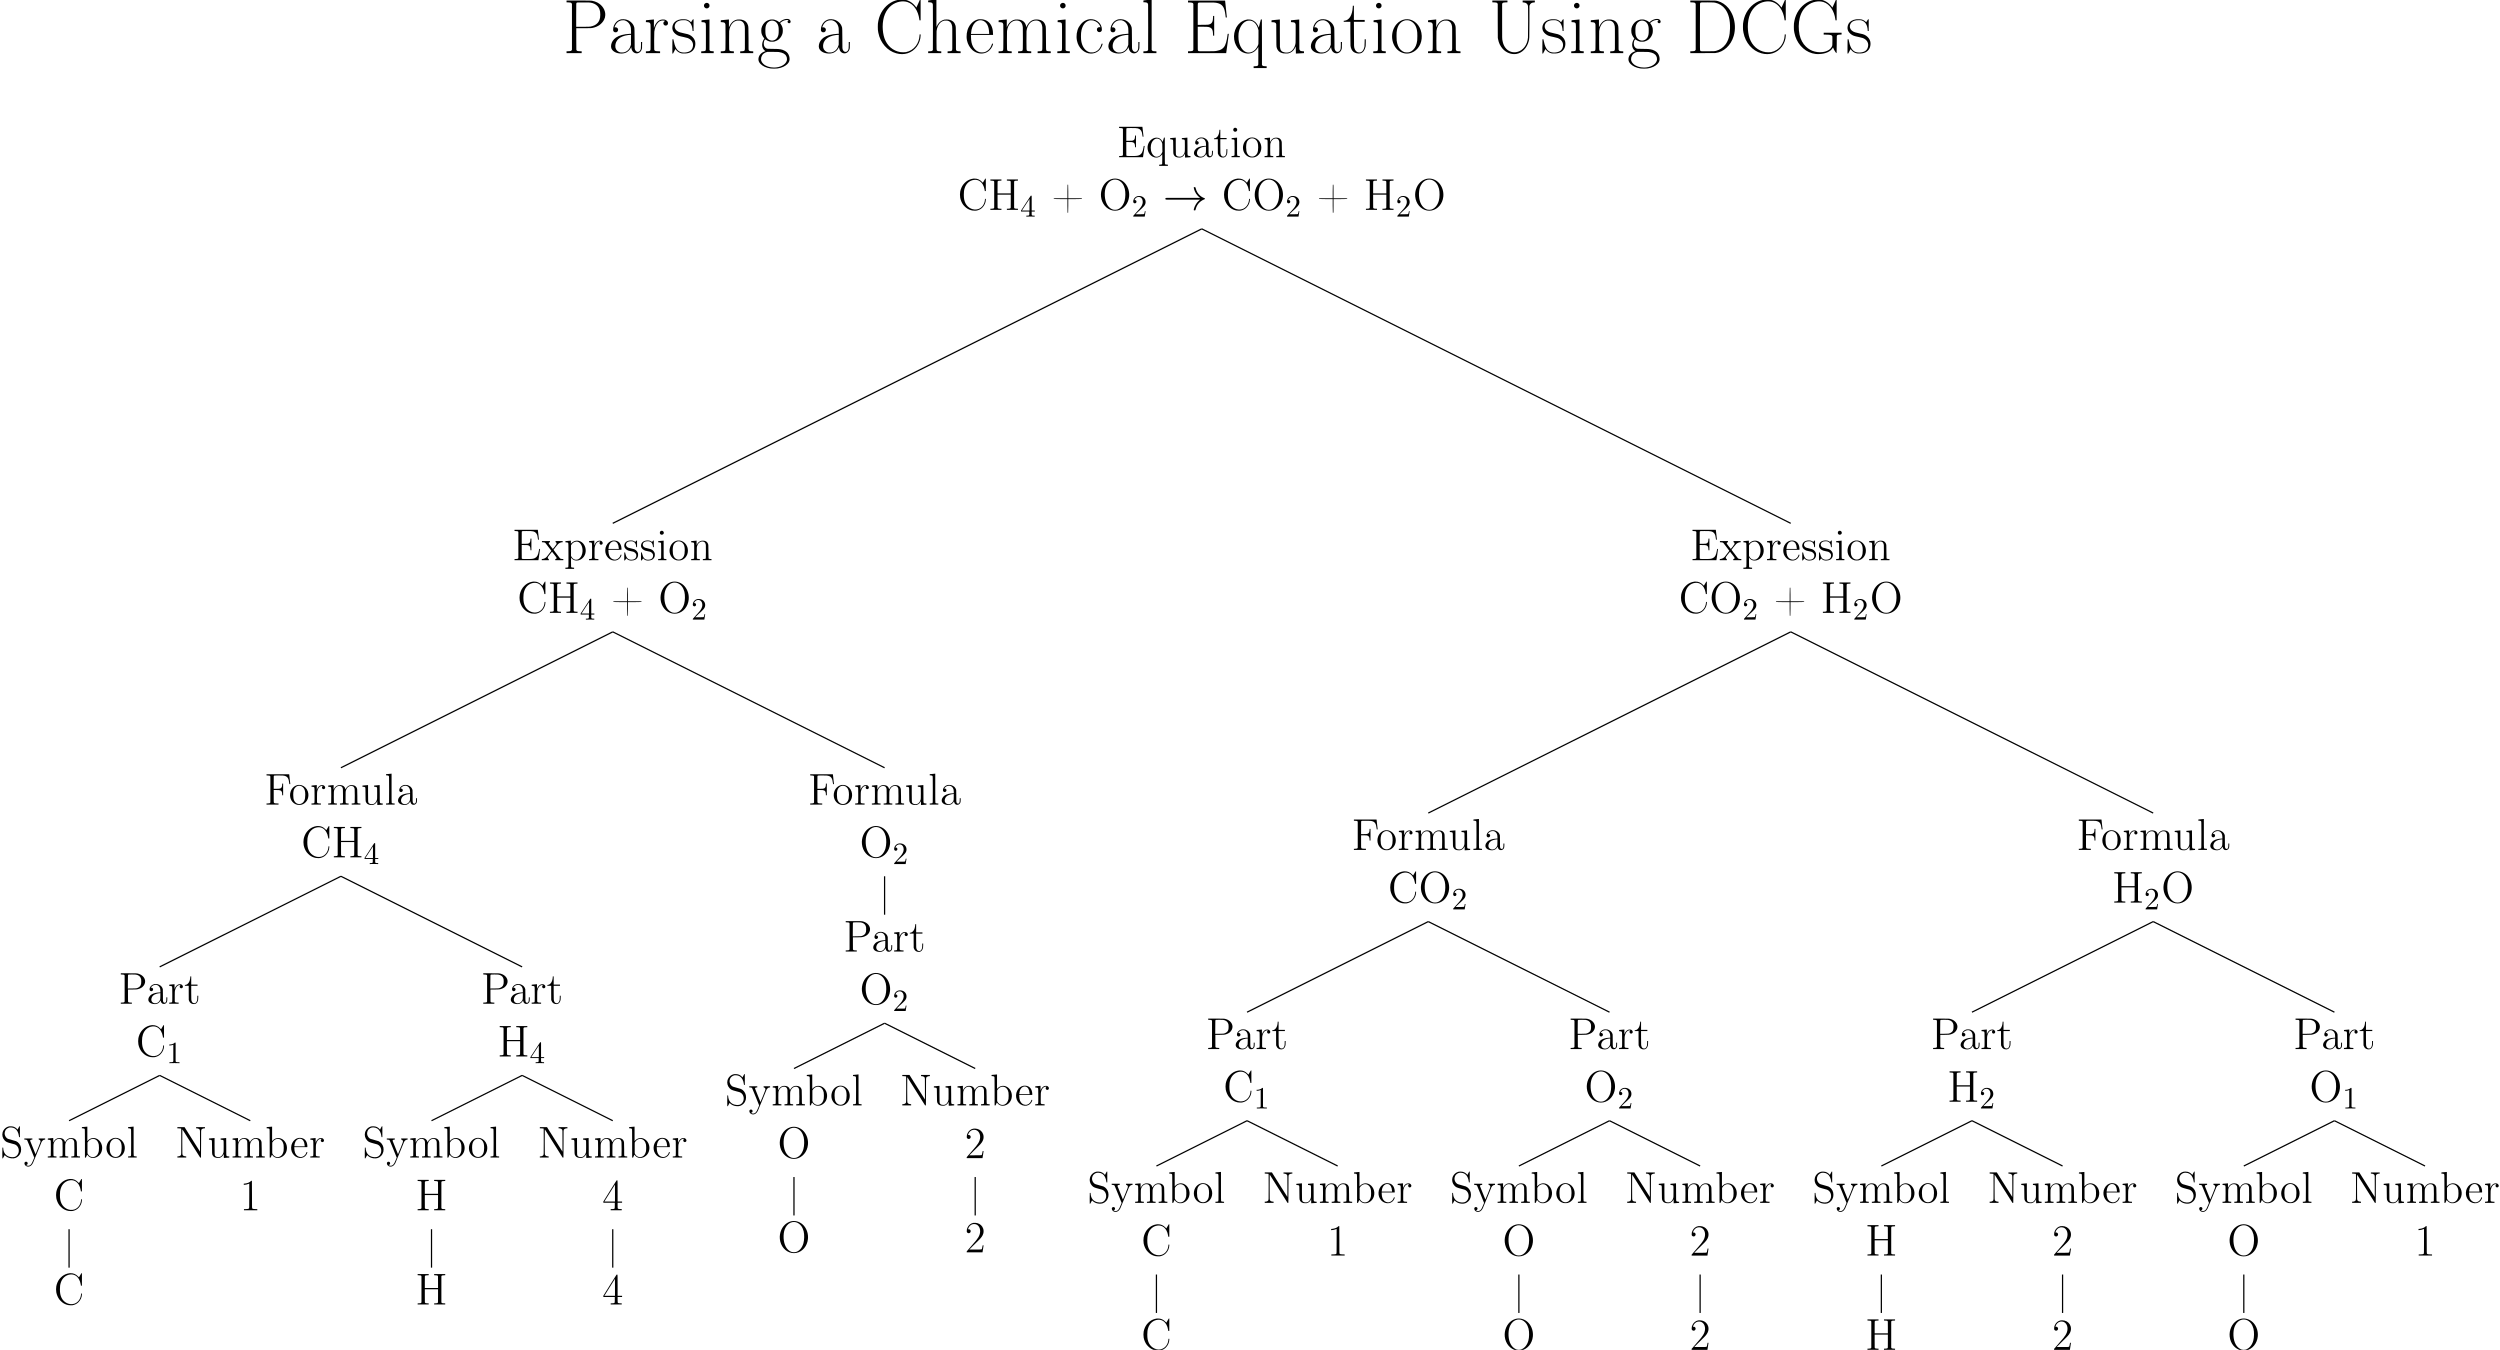 <?xml version='1.0' encoding='ISO-8859-1'?>
<!DOCTYPE svg PUBLIC "-//W3C//DTD SVG 1.1//EN" "http://www.w3.org/Graphics/SVG/1.1/DTD/svg11.dtd">
<!-- This file was generated by dvisvgm 1.0.11 () -->
<!-- Mon May  4 09:42:13 2015 -->
<svg height='435.394pt' version='1.1' viewBox='41.006 -10.761 806.378 435.394' width='806.378pt' xmlns='http://www.w3.org/2000/svg' xmlns:xlink='http://www.w3.org/1999/xlink'>
<defs>
<path d='M12.01 -3.312C11.218 -2.707 10.829 -2.117 10.714 -1.93C10.066 -0.936 9.95 -0.029 9.95 -0.014C9.95 0.158 10.123 0.158 10.238 0.158C10.483 0.158 10.498 0.13 10.555 -0.13C10.886 -1.541 11.736 -2.75 13.363 -3.413C13.536 -3.47 13.579 -3.499 13.579 -3.6S13.493 -3.744 13.464 -3.758C12.83 -4.003 11.088 -4.723 10.541 -7.142C10.498 -7.315 10.483 -7.358 10.238 -7.358C10.123 -7.358 9.95 -7.358 9.95 -7.186C9.95 -7.157 10.08 -6.25 10.685 -5.285C10.973 -4.853 11.39 -4.349 12.01 -3.888H1.31C1.051 -3.888 0.792 -3.888 0.792 -3.6S1.051 -3.312 1.31 -3.312H12.01Z' id='g0-33'/>
<path d='M5.213 -8.122C5.184 -8.093 5.17 -7.56 5.17 -5.918V-3.758H3.024C1.138 -3.758 0.878 -3.758 0.806 -3.715C0.734 -3.658 0.72 -3.571 0.778 -3.528C0.806 -3.499 1.339 -3.485 2.995 -3.485H5.17V-1.31C5.17 0.331 5.184 0.864 5.213 0.893C5.256 0.936 5.357 0.936 5.4 0.893C5.429 0.864 5.443 0.331 5.443 -1.31V-3.485H7.618C9.274 -3.485 9.806 -3.499 9.835 -3.528C9.893 -3.571 9.878 -3.658 9.806 -3.715C9.749 -3.758 9.49 -3.758 7.589 -3.758H5.443V-5.918C5.443 -7.56 5.429 -8.093 5.4 -8.122C5.386 -8.136 5.342 -8.15 5.314 -8.15C5.27 -8.15 5.227 -8.136 5.213 -8.122Z' id='g2-43'/>
<path d='M3.629 -9.432C3.226 -9 2.506 -8.712 1.685 -8.626L1.325 -8.597V-8.41V-8.208H1.411C1.829 -8.208 2.534 -8.366 2.88 -8.525L3.096 -8.626V-4.723C3.096 -0.533 3.096 -0.691 2.952 -0.547C2.837 -0.446 2.592 -0.418 1.973 -0.389L1.382 -0.374V-0.187V-0.014H3.528H5.688V-0.187V-0.374L5.083 -0.389C4.464 -0.418 4.234 -0.446 4.118 -0.547C3.96 -0.691 3.974 -0.504 3.974 -5.126C3.974 -7.502 3.96 -9.461 3.946 -9.49C3.917 -9.576 3.744 -9.547 3.629 -9.432Z' id='g2-49'/>
<path d='M2.822 -9.504C2.03 -9.36 1.325 -8.813 0.965 -8.035C0.778 -7.646 0.706 -7.358 0.706 -6.941C0.706 -6.595 0.706 -6.595 0.792 -6.466C0.979 -6.192 1.354 -6.091 1.642 -6.25C2.002 -6.451 2.088 -6.941 1.829 -7.243C1.67 -7.402 1.526 -7.474 1.296 -7.459L1.109 -7.445L1.152 -7.603C1.397 -8.381 1.973 -8.957 2.678 -9.101C2.952 -9.158 3.355 -9.144 3.643 -9.058C4.81 -8.698 5.342 -7.171 4.824 -5.674C4.622 -5.098 4.291 -4.55 3.715 -3.83C3.542 -3.614 2.794 -2.736 2.045 -1.886L0.691 -0.317V-0.158V0H3.226H5.774L5.789 -0.072C5.789 -0.115 5.875 -0.605 5.962 -1.138C6.034 -1.67 6.12 -2.16 6.12 -2.203C6.134 -2.275 6.134 -2.275 5.99 -2.275C5.904 -2.275 5.832 -2.275 5.832 -2.275C5.832 -2.189 5.674 -1.411 5.63 -1.253C5.53 -0.95 5.544 -0.95 5.026 -0.922C4.781 -0.907 3.902 -0.893 3.053 -0.907H1.526L2.635 -2.03C3.24 -2.635 4.018 -3.398 4.349 -3.715C5.4 -4.723 5.803 -5.285 6.034 -6.062C6.178 -6.552 6.163 -7.186 6.005 -7.646C5.717 -8.539 5.011 -9.202 4.075 -9.432C3.744 -9.518 3.082 -9.562 2.822 -9.504Z' id='g2-50'/>
<path d='M4.637 -9.619C4.622 -9.605 3.658 -8.064 2.491 -6.206L0.389 -2.822V-2.621V-2.434H2.232H4.09V-1.598C4.09 -0.677 4.075 -0.576 3.902 -0.49C3.787 -0.432 3.456 -0.389 3.067 -0.389H2.765V-0.202V-0.014H4.536H6.322V-0.202V-0.389H6.005C5.63 -0.389 5.285 -0.432 5.17 -0.49C5.011 -0.576 4.997 -0.677 4.997 -1.598V-2.434H5.717H6.437V-2.621V-2.822H5.717H4.997V-6.206C4.997 -8.798 4.982 -9.59 4.954 -9.619C4.91 -9.677 4.68 -9.662 4.637 -9.619ZM4.147 -5.544V-2.822H2.434H0.72L2.419 -5.544C3.355 -7.042 4.133 -8.28 4.133 -8.28C4.147 -8.28 4.147 -7.042 4.147 -5.544Z' id='g2-52'/>
<path d='M5.069 -10.094C4.19 -9.979 3.413 -9.648 2.75 -9.13C2.477 -8.914 2.03 -8.467 1.829 -8.194C1.354 -7.574 0.994 -6.739 0.835 -5.904C0.734 -5.386 0.734 -4.45 0.835 -3.931C0.994 -3.096 1.354 -2.261 1.829 -1.627C2.03 -1.368 2.477 -0.922 2.75 -0.706C3.326 -0.245 3.989 0.043 4.738 0.187C4.939 0.23 5.141 0.245 5.53 0.245C6.005 0.245 6.091 0.23 6.35 0.158C6.984 0 7.531 -0.302 7.992 -0.763C8.669 -1.44 9.086 -2.39 9.101 -3.269V-3.557H8.971H8.827L8.813 -3.269C8.698 -1.843 7.877 -0.691 6.667 -0.274C5.126 0.245 3.312 -0.576 2.534 -2.146C2.146 -2.952 2.002 -3.701 2.002 -4.91C2.002 -5.861 2.074 -6.408 2.29 -7.07C2.75 -8.525 3.888 -9.518 5.299 -9.691C6.48 -9.835 7.488 -9.302 8.136 -8.179C8.424 -7.675 8.597 -7.157 8.712 -6.494L8.77 -6.091H8.942H9.101V-8.093V-10.094L9.014 -10.109C8.928 -10.123 8.914 -10.094 8.438 -9.274L8.15 -8.77L7.877 -9.043C7.171 -9.778 6.394 -10.123 5.443 -10.109C5.285 -10.109 5.112 -10.094 5.069 -10.094Z' id='g2-67'/>
<path d='M0.662 -9.619V-9.432L1.08 -9.403C1.325 -9.403 1.57 -9.374 1.627 -9.36C1.771 -9.317 1.872 -9.216 1.901 -9.086S1.93 -0.835 1.901 -0.72C1.872 -0.59 1.771 -0.49 1.627 -0.446C1.57 -0.432 1.325 -0.403 1.08 -0.389L0.662 -0.374V-0.187V0H4.507H8.366L8.381 -0.086C8.381 -0.144 8.496 -0.922 8.64 -1.814C8.77 -2.707 8.885 -3.485 8.885 -3.542L8.914 -3.643H8.755C8.611 -3.643 8.611 -3.629 8.597 -3.542C8.582 -3.485 8.554 -3.269 8.51 -3.067C8.28 -1.67 7.934 -1.022 7.243 -0.691C6.696 -0.432 6.25 -0.374 4.478 -0.389C3.226 -0.403 3.182 -0.403 3.11 -0.461C3.053 -0.504 3.01 -0.562 2.995 -0.605C2.995 -0.634 2.981 -1.627 2.981 -2.794V-4.91L3.931 -4.896C4.81 -4.882 4.896 -4.882 5.083 -4.81C5.587 -4.651 5.76 -4.349 5.789 -3.586L5.818 -3.211H5.962H6.106V-5.098V-6.984H5.962H5.818L5.789 -6.61C5.76 -5.846 5.587 -5.544 5.083 -5.371C4.896 -5.314 4.81 -5.314 3.931 -5.299L2.981 -5.285V-7.214C2.981 -8.266 2.995 -9.158 2.995 -9.202C3.01 -9.245 3.053 -9.302 3.11 -9.346C3.182 -9.403 3.226 -9.403 4.464 -9.418C5.803 -9.418 6.307 -9.403 6.696 -9.302C7.402 -9.115 7.819 -8.683 8.035 -7.906C8.078 -7.718 8.179 -7.2 8.222 -6.754L8.251 -6.624H8.395H8.554L8.525 -6.739C8.525 -6.811 8.453 -7.474 8.366 -8.208C8.28 -8.957 8.208 -9.605 8.194 -9.677L8.179 -9.806H4.421H0.662Z' id='g2-69'/>
<path d='M0.662 -9.619V-9.432L1.08 -9.403C1.325 -9.403 1.57 -9.374 1.627 -9.36C1.771 -9.317 1.872 -9.216 1.901 -9.086S1.93 -0.835 1.901 -0.72C1.872 -0.59 1.771 -0.49 1.627 -0.446C1.57 -0.432 1.325 -0.403 1.08 -0.389L0.662 -0.374V-0.187V-0.014H2.592H4.536V-0.202V-0.389H4.19C3.758 -0.389 3.341 -0.432 3.197 -0.49C3.139 -0.518 3.082 -0.576 3.038 -0.648C2.981 -0.778 2.981 -0.821 2.981 -2.75V-4.723H3.773C4.651 -4.723 4.925 -4.694 5.184 -4.565C5.544 -4.406 5.717 -3.989 5.717 -3.283V-3.038H5.861H6.019V-4.91V-6.797H5.861H5.717V-6.552C5.717 -5.846 5.544 -5.429 5.184 -5.256C4.925 -5.141 4.651 -5.112 3.773 -5.112H2.981V-7.128C2.981 -8.222 2.995 -9.158 2.995 -9.202C3.01 -9.245 3.053 -9.302 3.11 -9.346C3.182 -9.403 3.226 -9.403 4.378 -9.418C5.112 -9.418 5.717 -9.403 5.947 -9.389C6.725 -9.317 7.214 -9.086 7.502 -8.654C7.762 -8.266 7.877 -7.819 8.021 -6.739L8.035 -6.624H8.194H8.338L8.323 -6.739C8.309 -6.811 8.237 -7.474 8.15 -8.208C8.078 -8.957 7.992 -9.605 7.992 -9.677L7.963 -9.806H4.306H0.662Z' id='g2-70'/>
<path d='M0.662 -9.634V-9.461L1.08 -9.432C1.325 -9.432 1.57 -9.403 1.627 -9.389C1.771 -9.346 1.872 -9.245 1.901 -9.115S1.93 -0.835 1.901 -0.72C1.872 -0.59 1.771 -0.49 1.627 -0.446C1.57 -0.432 1.325 -0.403 1.08 -0.389L0.662 -0.374V-0.187V-0.014H2.448H4.234V-0.187V-0.374L3.816 -0.389C3.571 -0.403 3.326 -0.432 3.269 -0.446C3.125 -0.49 3.024 -0.59 2.995 -0.72C2.981 -0.778 2.981 -1.742 2.981 -2.866V-4.925H5.112H7.243V-2.866C7.243 -1.742 7.243 -0.778 7.229 -0.72C7.2 -0.59 7.099 -0.49 6.955 -0.446C6.898 -0.432 6.653 -0.403 6.408 -0.389L5.99 -0.374V-0.187V-0.014H7.776H9.562V-0.187V-0.374L9.144 -0.389C8.899 -0.403 8.654 -0.432 8.597 -0.446C8.453 -0.49 8.352 -0.59 8.323 -0.72C8.294 -0.835 8.294 -8.986 8.323 -9.115S8.453 -9.346 8.597 -9.389C8.654 -9.403 8.899 -9.432 9.144 -9.432L9.562 -9.461V-9.634V-9.821H7.776H5.99V-9.634V-9.461L6.408 -9.432C6.653 -9.432 6.898 -9.403 6.955 -9.389C7.099 -9.346 7.2 -9.245 7.229 -9.115C7.243 -9.058 7.243 -8.194 7.243 -7.171V-5.328H5.112H2.981V-7.171C2.981 -8.194 2.981 -9.058 2.995 -9.115C3.024 -9.245 3.125 -9.346 3.269 -9.389C3.326 -9.403 3.571 -9.432 3.816 -9.432L4.234 -9.461V-9.634V-9.821H2.448H0.662Z' id='g2-72'/>
<path d='M0.662 -9.648V-9.446H0.979C1.296 -9.446 1.742 -9.403 1.858 -9.374C1.915 -9.36 1.915 -9.245 1.915 -5.256C1.915 -0.734 1.93 -0.965 1.742 -0.734C1.57 -0.533 1.166 -0.389 0.792 -0.389H0.662V-0.202V-0.014H2.088H3.514V-0.202V-0.389H3.37C3.01 -0.389 2.592 -0.533 2.434 -0.734C2.246 -0.965 2.246 -0.749 2.246 -5.141C2.246 -8.942 2.261 -9.13 2.304 -9.072C2.333 -9.029 3.629 -6.984 5.184 -4.493L8.021 0H8.136C8.222 0 8.28 -0.014 8.28 -0.043C8.294 -0.072 8.309 -2.016 8.309 -4.392C8.309 -9.115 8.294 -8.856 8.482 -9.101C8.654 -9.288 9.058 -9.446 9.432 -9.446H9.562V-9.634V-9.821H8.136H6.71V-9.634V-9.446H6.854C7.214 -9.446 7.632 -9.288 7.79 -9.101C7.978 -8.87 7.978 -9.014 7.963 -5.299V-1.915L5.573 -5.702C4.277 -7.79 3.154 -9.576 3.082 -9.662L2.981 -9.835H1.814H0.662Z' id='g2-78'/>
<path d='M4.694 -10.066C4.133 -9.979 3.485 -9.72 2.981 -9.374C1.454 -8.352 0.576 -6.322 0.778 -4.291C1.008 -2.016 2.534 -0.202 4.565 0.187C4.925 0.274 5.688 0.274 6.062 0.187C8.078 -0.202 9.605 -2.016 9.835 -4.291C9.994 -5.875 9.518 -7.445 8.525 -8.597C7.546 -9.72 6.091 -10.282 4.694 -10.066ZM5.962 -9.72C6.61 -9.547 7.243 -9.101 7.69 -8.496C8.006 -8.078 8.309 -7.402 8.453 -6.811C8.712 -5.674 8.683 -4.061 8.381 -2.938C7.963 -1.454 7.07 -0.432 5.933 -0.101C5.602 -0.014 5.011 -0.014 4.68 -0.101C4.363 -0.202 4.147 -0.302 3.859 -0.49C2.606 -1.325 1.915 -3.125 1.987 -5.371C2.03 -6.451 2.203 -7.186 2.592 -7.949C3.096 -8.914 3.845 -9.547 4.781 -9.749C5.112 -9.821 5.63 -9.806 5.962 -9.72Z' id='g2-79'/>
<path d='M0.691 -9.648V-9.461L1.109 -9.432C1.354 -9.432 1.598 -9.403 1.656 -9.389C1.8 -9.346 1.901 -9.245 1.93 -9.115S1.958 -0.835 1.93 -0.72C1.901 -0.59 1.8 -0.49 1.656 -0.446C1.598 -0.432 1.354 -0.403 1.109 -0.389L0.691 -0.374V-0.187V-0.014H2.477H4.262V-0.187V-0.374L3.845 -0.389C3.6 -0.403 3.355 -0.432 3.298 -0.446C3.154 -0.49 3.053 -0.59 3.024 -0.72C3.01 -0.778 3.01 -1.67 3.01 -2.707V-4.594H4.277C4.982 -4.594 5.659 -4.608 5.803 -4.637C6.437 -4.709 7.142 -4.997 7.603 -5.357C8.222 -5.875 8.582 -6.61 8.539 -7.33C8.467 -8.381 7.646 -9.288 6.451 -9.662C5.933 -9.835 5.789 -9.835 3.125 -9.835H0.691ZM5.501 -9.418C6.235 -9.317 6.826 -8.942 7.07 -8.424C7.258 -8.05 7.301 -7.805 7.286 -7.157C7.286 -6.538 7.243 -6.293 7.07 -5.933C6.912 -5.602 6.538 -5.299 6.106 -5.126C5.717 -4.968 5.616 -4.954 4.248 -4.939L2.966 -4.925L2.981 -7.099C2.995 -9.187 2.995 -9.259 3.053 -9.331C3.082 -9.36 3.139 -9.403 3.197 -9.418C3.326 -9.461 5.213 -9.461 5.501 -9.418Z' id='g2-80'/>
<path d='M2.981 -10.08C1.958 -9.893 1.109 -9.115 0.835 -8.093C0.605 -7.214 0.85 -6.235 1.483 -5.573C1.973 -5.054 2.232 -4.939 3.643 -4.565C4.81 -4.262 4.867 -4.248 5.112 -4.09C6.149 -3.442 6.394 -1.829 5.602 -0.835C5.04 -0.144 4.248 0.029 3.125 -0.245C2.491 -0.418 2.002 -0.734 1.642 -1.21C1.267 -1.714 1.094 -2.261 1.037 -3.11C1.037 -3.226 1.022 -3.226 0.922 -3.24C0.864 -3.24 0.806 -3.226 0.778 -3.211C0.749 -3.168 0.749 -2.722 0.749 -1.454L0.763 0.245L0.835 0.259C0.878 0.259 0.936 0.245 0.95 0.23C0.965 0.202 1.094 -0.029 1.238 -0.302S1.512 -0.806 1.512 -0.806S1.598 -0.72 1.714 -0.619C2.203 -0.144 2.866 0.144 3.614 0.23C4.637 0.36 5.371 0.101 6.019 -0.562C6.379 -0.936 6.595 -1.339 6.739 -1.886C6.84 -2.232 6.84 -2.981 6.739 -3.341C6.523 -4.234 5.947 -4.954 5.184 -5.299C5.069 -5.342 4.478 -5.515 3.874 -5.674C2.707 -5.976 2.477 -6.062 2.218 -6.278C1.771 -6.653 1.498 -7.243 1.498 -7.805C1.498 -8.078 1.584 -8.424 1.714 -8.698C1.886 -9.043 2.203 -9.36 2.549 -9.533S3.182 -9.763 3.571 -9.734C4.55 -9.691 5.27 -9.216 5.688 -8.352C5.904 -7.92 6.034 -7.474 6.134 -6.768L6.149 -6.61H6.293H6.422V-8.352V-10.094L6.35 -10.109C6.307 -10.109 6.25 -10.094 6.235 -10.08C6.221 -10.051 6.077 -9.806 5.933 -9.533L5.674 -9.014L5.501 -9.216C5.141 -9.619 4.68 -9.893 4.176 -10.022C3.888 -10.094 3.24 -10.123 2.981 -10.08Z' id='g2-83'/>
<path d='M2.635 -6.35C1.728 -6.178 1.022 -5.443 1.022 -4.666C1.022 -4.392 1.181 -4.162 1.426 -4.09C1.57 -4.046 1.613 -4.046 1.742 -4.09C1.973 -4.147 2.16 -4.392 2.16 -4.637C2.16 -4.968 1.915 -5.198 1.584 -5.198H1.44L1.483 -5.299C1.584 -5.458 1.814 -5.688 1.987 -5.803C2.333 -6.034 2.909 -6.149 3.283 -6.077C3.686 -5.99 4.075 -5.702 4.277 -5.299C4.464 -4.954 4.478 -4.824 4.507 -4.219L4.522 -3.672L4.133 -3.658C3.168 -3.614 2.333 -3.398 1.699 -3.024C1.382 -2.851 0.979 -2.419 0.835 -2.131C0.59 -1.656 0.562 -1.181 0.734 -0.835C1.008 -0.274 1.699 0.058 2.578 0.101C3.182 0.13 3.658 -0.014 4.061 -0.389C4.262 -0.562 4.565 -0.979 4.579 -1.08C4.579 -1.094 4.594 -1.008 4.637 -0.864C4.723 -0.461 4.925 -0.173 5.227 -0.029C5.371 0.029 5.443 0.043 5.645 0.043S5.904 0.029 6.077 -0.043C6.293 -0.144 6.48 -0.346 6.595 -0.547C6.71 -0.763 6.739 -0.979 6.739 -1.541V-2.074H6.581H6.437V-1.541C6.437 -0.95 6.394 -0.72 6.264 -0.533C6.178 -0.389 6.048 -0.331 5.875 -0.331C5.63 -0.331 5.458 -0.49 5.371 -0.821C5.328 -0.965 5.328 -1.267 5.328 -2.765C5.328 -3.73 5.314 -4.594 5.299 -4.68C5.213 -5.098 4.954 -5.53 4.608 -5.818C4.378 -6.005 3.96 -6.221 3.672 -6.307C3.442 -6.365 2.851 -6.379 2.635 -6.35ZM4.507 -2.578C4.507 -1.613 4.493 -1.44 4.306 -1.08C4.162 -0.792 3.859 -0.461 3.586 -0.331C2.794 0.058 1.886 -0.23 1.642 -0.979C1.57 -1.224 1.57 -1.454 1.642 -1.742C1.829 -2.477 2.29 -2.909 3.168 -3.197C3.485 -3.312 4.032 -3.398 4.406 -3.427H4.507Z' id='g2-97'/>
<path d='M1.354 -9.907C0.922 -9.878 0.562 -9.85 0.547 -9.835C0.518 -9.835 0.504 -9.778 0.504 -9.648V-9.461L0.806 -9.446C1.181 -9.418 1.339 -9.36 1.426 -9.187C1.483 -9.072 1.483 -8.942 1.498 -4.536V0H1.656L1.8 -0.014L2.002 -0.475C2.117 -0.749 2.218 -0.95 2.218 -0.95C2.232 -0.95 2.304 -0.864 2.405 -0.734C2.678 -0.374 3.053 -0.101 3.499 0.029C3.686 0.086 3.773 0.101 4.133 0.101C4.493 0.086 4.594 0.086 4.824 0.014C5.846 -0.288 6.624 -1.08 6.926 -2.131C7.416 -3.802 6.581 -5.616 5.098 -6.163C4.637 -6.336 4.09 -6.365 3.658 -6.235C3.226 -6.134 2.779 -5.861 2.462 -5.515L2.275 -5.314V-7.646V-9.994L2.203 -9.979C2.16 -9.979 1.771 -9.95 1.354 -9.907ZM4.68 -5.947C5.357 -5.702 5.803 -5.083 5.976 -4.147C6.048 -3.744 6.048 -2.506 5.976 -2.117C5.803 -1.224 5.414 -0.619 4.766 -0.317C3.888 0.086 2.894 -0.274 2.419 -1.195L2.318 -1.411V-3.125V-4.824L2.434 -5.026C2.75 -5.544 3.226 -5.89 3.816 -6.019C4.032 -6.062 4.464 -6.034 4.68 -5.947Z' id='g2-98'/>
<path d='M2.866 -6.35C1.987 -6.221 1.224 -5.616 0.778 -4.723C0.562 -4.291 0.446 -3.859 0.418 -3.312C0.374 -2.347 0.677 -1.498 1.325 -0.792C1.958 -0.101 2.981 0.245 3.845 0.072C4.608 -0.072 5.242 -0.605 5.544 -1.339C5.688 -1.699 5.688 -1.8 5.501 -1.8C5.4 -1.8 5.386 -1.786 5.357 -1.699C5.328 -1.642 5.285 -1.526 5.256 -1.44C4.954 -0.648 4.176 -0.115 3.384 -0.187C2.635 -0.245 2.002 -0.749 1.699 -1.512C1.541 -1.901 1.44 -2.506 1.44 -3.082V-3.37H3.528H5.616L5.645 -3.442C5.659 -3.485 5.659 -3.658 5.645 -3.83C5.544 -5.4 4.694 -6.322 3.326 -6.365C3.125 -6.365 2.923 -6.365 2.866 -6.35ZM3.528 -6.062C4.262 -5.875 4.709 -5.098 4.766 -3.96L4.795 -3.643H3.125H1.454L1.469 -3.888C1.57 -4.925 1.958 -5.63 2.606 -5.962C2.909 -6.106 3.211 -6.134 3.528 -6.062Z' id='g2-101'/>
<path d='M1.541 -9.475C1.066 -9.302 0.965 -8.683 1.339 -8.366C1.757 -8.021 2.405 -8.323 2.405 -8.856C2.405 -9.302 1.944 -9.619 1.541 -9.475ZM1.44 -6.235C1.037 -6.206 0.677 -6.163 0.648 -6.163C0.605 -6.163 0.59 -6.134 0.59 -5.976V-5.789L0.878 -5.76C1.325 -5.746 1.469 -5.659 1.526 -5.4C1.541 -5.328 1.555 -4.262 1.555 -2.995C1.555 -0.446 1.57 -0.547 1.354 -0.461C1.296 -0.432 1.109 -0.403 0.907 -0.389L0.562 -0.374V-0.187V-0.014H1.901H3.24V-0.187V-0.374L2.938 -0.389C2.578 -0.403 2.448 -0.461 2.39 -0.605C2.347 -0.691 2.347 -1.166 2.347 -3.514V-6.322L2.261 -6.307C2.218 -6.307 1.843 -6.278 1.44 -6.235Z' id='g2-105'/>
<path d='M1.426 -9.907C1.008 -9.878 0.648 -9.85 0.619 -9.835C0.576 -9.835 0.562 -9.806 0.562 -9.648V-9.461L0.864 -9.446C1.238 -9.418 1.397 -9.36 1.483 -9.187C1.541 -9.072 1.541 -8.957 1.555 -4.896C1.555 -0.245 1.57 -0.547 1.354 -0.461C1.296 -0.432 1.109 -0.403 0.907 -0.389L0.562 -0.374V-0.187V-0.014H1.944H3.341V-0.187V-0.374L2.995 -0.389C2.578 -0.418 2.448 -0.461 2.39 -0.605C2.347 -0.706 2.347 -1.354 2.347 -5.357V-9.994H2.261C2.218 -9.979 1.843 -9.95 1.426 -9.907Z' id='g2-108'/>
<path d='M1.397 -6.235C0.979 -6.206 0.619 -6.163 0.605 -6.163C0.576 -6.163 0.562 -6.106 0.562 -5.976V-5.789L0.864 -5.76C1.238 -5.746 1.397 -5.674 1.483 -5.515C1.541 -5.4 1.541 -5.299 1.555 -3.082C1.555 -1.253 1.555 -0.734 1.526 -0.634C1.469 -0.461 1.339 -0.418 0.907 -0.389L0.562 -0.374V-0.187V-0.014H1.958H3.37V-0.187V-0.374L3.024 -0.389C2.592 -0.418 2.462 -0.461 2.405 -0.634C2.376 -0.734 2.376 -1.138 2.376 -2.506C2.39 -4.19 2.39 -4.262 2.448 -4.493C2.722 -5.472 3.47 -6.106 4.291 -6.034C4.709 -6.005 4.968 -5.846 5.141 -5.544C5.342 -5.17 5.328 -5.198 5.342 -2.866C5.357 -1.195 5.342 -0.734 5.314 -0.634C5.256 -0.461 5.141 -0.418 4.709 -0.389L4.363 -0.374V-0.187V-0.014H5.76H7.157V-0.187V-0.374L6.811 -0.389C6.379 -0.418 6.264 -0.461 6.206 -0.634C6.178 -0.734 6.163 -1.138 6.178 -2.506C6.178 -4.19 6.192 -4.262 6.25 -4.493C6.523 -5.472 7.272 -6.106 8.093 -6.034C8.496 -6.005 8.77 -5.846 8.928 -5.544C9.13 -5.17 9.13 -5.198 9.144 -2.866C9.144 -1.195 9.144 -0.734 9.115 -0.634C9.058 -0.461 8.928 -0.418 8.496 -0.389L8.15 -0.374V-0.187V-0.014H9.547H10.958V-0.187V-0.374L10.613 -0.389C10.238 -0.418 10.08 -0.461 10.008 -0.576C9.979 -0.619 9.965 -1.08 9.965 -2.779C9.936 -5.126 9.95 -5.04 9.749 -5.472C9.576 -5.832 9.216 -6.12 8.77 -6.235C8.496 -6.322 7.949 -6.336 7.675 -6.278C7.085 -6.149 6.566 -5.731 6.25 -5.141C6.192 -5.011 6.134 -4.939 6.12 -4.968C6.12 -4.982 6.091 -5.083 6.062 -5.184C5.904 -5.731 5.53 -6.091 4.968 -6.235C4.709 -6.322 4.147 -6.336 3.888 -6.278C3.283 -6.149 2.779 -5.731 2.448 -5.098L2.318 -4.853V-5.587V-6.322L2.232 -6.307C2.189 -6.307 1.8 -6.278 1.397 -6.235Z' id='g2-109'/>
<path d='M1.397 -6.235C0.979 -6.206 0.619 -6.163 0.605 -6.163C0.576 -6.163 0.562 -6.106 0.562 -5.976V-5.789L0.864 -5.76C1.238 -5.746 1.397 -5.674 1.483 -5.515C1.541 -5.4 1.541 -5.299 1.555 -3.082C1.555 -1.253 1.555 -0.734 1.526 -0.634C1.469 -0.461 1.339 -0.418 0.907 -0.389L0.562 -0.374V-0.187V-0.014H1.958H3.37V-0.187V-0.374L3.024 -0.389C2.592 -0.418 2.462 -0.461 2.405 -0.634C2.376 -0.734 2.376 -1.138 2.376 -2.506C2.39 -4.205 2.39 -4.262 2.462 -4.493C2.678 -5.299 3.182 -5.846 3.845 -6.005C4.32 -6.12 4.795 -5.976 5.026 -5.674C5.155 -5.501 5.256 -5.242 5.299 -4.939S5.328 -0.763 5.285 -0.619C5.227 -0.461 5.098 -0.418 4.68 -0.389L4.334 -0.374V-0.187V-0.014H5.731H7.128V-0.187V-0.374L6.782 -0.389C6.365 -0.418 6.235 -0.461 6.178 -0.619C6.149 -0.706 6.134 -1.253 6.134 -2.707C6.134 -4.968 6.134 -5.04 5.918 -5.458C5.731 -5.861 5.4 -6.12 4.939 -6.25C4.651 -6.322 4.133 -6.336 3.874 -6.278C3.254 -6.134 2.736 -5.702 2.419 -5.054L2.318 -4.853V-5.587V-6.322L2.232 -6.307C2.189 -6.307 1.8 -6.278 1.397 -6.235Z' id='g2-110'/>
<path d='M2.995 -6.35C1.915 -6.149 1.022 -5.357 0.648 -4.262C0.086 -2.621 0.734 -0.878 2.174 -0.173C2.635 0.043 2.866 0.086 3.413 0.086C3.946 0.086 4.176 0.043 4.651 -0.173C6.077 -0.878 6.725 -2.621 6.178 -4.262C5.832 -5.256 5.083 -5.99 4.133 -6.278C3.83 -6.365 3.269 -6.394 2.995 -6.35ZM3.83 -6.048C4.162 -5.962 4.406 -5.818 4.666 -5.558C5.155 -5.069 5.357 -4.406 5.357 -3.182C5.357 -2.304 5.256 -1.714 5.026 -1.253C4.334 0.158 2.491 0.158 1.8 -1.253C1.57 -1.714 1.469 -2.304 1.469 -3.182C1.469 -4.406 1.656 -5.069 2.16 -5.558C2.621 -6.034 3.226 -6.206 3.83 -6.048Z' id='g2-111'/>
<path d='M1.354 -6.235C0.922 -6.206 0.562 -6.163 0.547 -6.163C0.518 -6.163 0.504 -6.106 0.504 -5.976V-5.789L0.806 -5.76C1.181 -5.746 1.339 -5.674 1.426 -5.515C1.483 -5.4 1.483 -5.285 1.498 -1.67C1.498 1.253 1.498 2.059 1.454 2.146C1.411 2.318 1.282 2.376 0.85 2.39L0.504 2.405V2.592V2.779H1.901H3.312V2.592V2.405L2.952 2.39C2.534 2.376 2.405 2.318 2.347 2.16C2.318 2.088 2.318 1.642 2.318 0.605V-0.835L2.448 -0.677C2.75 -0.302 3.226 -0.014 3.672 0.072C3.989 0.144 4.464 0.115 4.824 0.014C6.221 -0.389 7.142 -1.742 7.056 -3.283C6.998 -4.493 6.35 -5.558 5.386 -6.048C4.406 -6.538 3.269 -6.336 2.506 -5.544L2.275 -5.314V-5.818V-6.322L2.203 -6.307C2.16 -6.307 1.771 -6.278 1.354 -6.235ZM4.464 -5.976C5.443 -5.717 6.106 -4.392 6.034 -2.88C5.933 -0.922 4.608 0.302 3.298 -0.302C2.952 -0.475 2.621 -0.806 2.419 -1.195L2.318 -1.397V-3.096V-4.795L2.419 -4.982C2.592 -5.299 2.952 -5.645 3.269 -5.803C3.686 -5.99 4.133 -6.062 4.464 -5.976Z' id='g2-112'/>
<path d='M3.11 -6.293C2.506 -6.221 1.858 -5.875 1.397 -5.386C0.432 -4.349 0.23 -2.765 0.907 -1.454C1.296 -0.706 1.93 -0.173 2.693 0.029C2.88 0.086 3.01 0.101 3.341 0.101C3.701 0.101 3.773 0.086 3.974 0.014C4.421 -0.13 4.81 -0.418 5.098 -0.778L5.242 -0.979L5.256 0.518C5.256 1.67 5.256 2.059 5.227 2.146C5.17 2.318 5.04 2.376 4.608 2.39L4.262 2.405V2.592V2.779H5.674H7.07V2.592V2.405L6.725 2.39C6.307 2.376 6.163 2.318 6.12 2.16C6.091 2.088 6.077 1.022 6.077 -2.117V-6.322H5.947H5.803L5.674 -5.875C5.587 -5.63 5.486 -5.314 5.443 -5.184L5.371 -4.939L5.256 -5.155C4.853 -5.89 4.176 -6.322 3.442 -6.307C3.312 -6.307 3.154 -6.307 3.11 -6.293ZM3.845 -5.99C4.09 -5.947 4.406 -5.774 4.594 -5.587C4.896 -5.299 5.155 -4.81 5.256 -4.349C5.285 -4.277 5.285 -3.658 5.285 -2.966L5.299 -1.714L5.198 -1.498C5.083 -1.195 4.81 -0.806 4.594 -0.619C4.378 -0.403 4.133 -0.274 3.83 -0.202C3.254 -0.058 2.837 -0.187 2.39 -0.634C2.002 -1.022 1.757 -1.526 1.613 -2.189C1.512 -2.664 1.512 -3.499 1.613 -3.931C1.757 -4.594 2.002 -5.083 2.405 -5.472C2.837 -5.918 3.312 -6.091 3.845 -5.99Z' id='g2-113'/>
<path d='M1.325 -6.235C0.907 -6.206 0.562 -6.163 0.547 -6.163C0.518 -6.163 0.504 -6.106 0.504 -5.976V-5.789L0.806 -5.76C1.181 -5.746 1.339 -5.674 1.426 -5.515C1.483 -5.4 1.483 -5.299 1.498 -3.082C1.498 -1.253 1.498 -0.734 1.454 -0.634C1.411 -0.461 1.282 -0.418 0.85 -0.389L0.504 -0.374V-0.187V-0.014H2.03H3.542V-0.187V-0.374L3.11 -0.389C2.88 -0.403 2.635 -0.432 2.578 -0.446C2.419 -0.49 2.318 -0.605 2.29 -0.763C2.29 -0.821 2.29 -1.584 2.29 -2.434C2.304 -3.888 2.304 -4.003 2.362 -4.277C2.592 -5.256 3.01 -5.846 3.614 -6.005C3.802 -6.048 4.046 -6.062 4.133 -6.034C4.162 -6.019 4.147 -5.99 4.061 -5.918C3.701 -5.587 3.917 -4.997 4.406 -4.997C4.68 -4.997 4.925 -5.227 4.925 -5.515C4.925 -5.789 4.709 -6.091 4.406 -6.235C4.19 -6.336 3.701 -6.336 3.442 -6.235C2.938 -6.034 2.506 -5.544 2.275 -4.896L2.232 -4.738L2.218 -5.53V-6.322L2.131 -6.307C2.088 -6.307 1.728 -6.278 1.325 -6.235Z' id='g2-114'/>
<path d='M2.131 -6.35C1.382 -6.235 0.878 -5.918 0.619 -5.4C0.302 -4.738 0.418 -4.118 0.936 -3.614C1.166 -3.398 1.555 -3.168 1.858 -3.082C1.944 -3.053 2.29 -2.981 2.621 -2.909C2.952 -2.851 3.283 -2.765 3.355 -2.75C3.744 -2.621 4.09 -2.318 4.248 -1.987C4.334 -1.8 4.349 -1.757 4.349 -1.498C4.349 -1.152 4.277 -0.936 4.118 -0.706C3.859 -0.331 3.269 -0.115 2.592 -0.158C1.642 -0.202 1.109 -0.792 0.806 -2.146L0.734 -2.506L0.619 -2.52C0.562 -2.52 0.504 -2.506 0.475 -2.477S0.446 -2.102 0.446 -1.166L0.461 0.101H0.547C0.634 0.101 0.662 0.058 0.893 -0.245L1.138 -0.59L1.339 -0.403C1.728 -0.014 2.203 0.13 2.851 0.101C3.312 0.086 3.658 0 3.96 -0.144C4.406 -0.374 4.651 -0.662 4.824 -1.138C4.91 -1.368 4.91 -1.426 4.91 -1.771C4.91 -2.088 4.91 -2.174 4.838 -2.347C4.651 -2.88 4.219 -3.312 3.658 -3.557C3.528 -3.614 3.154 -3.701 2.75 -3.787C1.786 -3.989 1.584 -4.075 1.31 -4.349C1.037 -4.608 0.965 -4.939 1.066 -5.314C1.224 -5.818 1.699 -6.091 2.491 -6.12C3.096 -6.149 3.47 -6.034 3.802 -5.702C4.09 -5.414 4.248 -5.026 4.291 -4.464L4.32 -4.219H4.45H4.579V-5.299V-6.365H4.507C4.435 -6.379 4.392 -6.336 4.205 -6.134L3.989 -5.89L3.888 -5.99C3.73 -6.12 3.384 -6.278 3.139 -6.336C2.909 -6.379 2.405 -6.379 2.131 -6.35Z' id='g2-115'/>
<path d='M1.973 -8.525C1.872 -7.128 1.267 -6.192 0.403 -6.091L0.23 -6.062V-5.933V-5.803H0.85H1.469V-3.528L1.483 -1.238L1.57 -0.994C1.814 -0.259 2.448 0.144 3.226 0.101C3.802 0.072 4.248 -0.331 4.45 -1.051C4.507 -1.238 4.522 -1.368 4.536 -1.944L4.55 -2.606H4.392H4.248L4.234 -1.944C4.219 -1.339 4.205 -1.253 4.147 -1.022C4.003 -0.562 3.773 -0.274 3.456 -0.202C3.254 -0.158 3.038 -0.187 2.851 -0.288S2.563 -0.49 2.462 -0.734C2.29 -1.094 2.275 -1.238 2.275 -3.629V-5.803H3.283H4.306V-6.005V-6.192H3.283H2.275V-7.517V-8.842H2.131H1.987Z' id='g2-116'/>
<path d='M1.44 -6.235C1.022 -6.206 0.648 -6.163 0.619 -6.163C0.576 -6.163 0.562 -6.134 0.562 -5.976V-5.789L0.864 -5.76C1.238 -5.746 1.397 -5.674 1.483 -5.515C1.541 -5.4 1.541 -5.299 1.555 -3.326C1.57 -1.454 1.584 -1.224 1.627 -1.066C1.771 -0.605 2.03 -0.274 2.405 -0.101C2.765 0.058 2.966 0.101 3.47 0.101C3.874 0.101 3.946 0.086 4.118 0.029C4.55 -0.101 4.997 -0.504 5.227 -0.936L5.357 -1.181V-0.533C5.357 -0.173 5.357 0.115 5.371 0.115S5.774 0.086 6.235 0.058C6.71 0.014 7.099 0 7.114 0C7.114 0 7.128 -0.072 7.128 -0.187V-0.374L6.826 -0.389C6.451 -0.418 6.293 -0.475 6.206 -0.648C6.149 -0.763 6.149 -0.864 6.149 -3.542C6.134 -5.069 6.134 -6.322 6.12 -6.322C6.12 -6.322 5.717 -6.278 5.227 -6.235C4.752 -6.206 4.349 -6.163 4.334 -6.163C4.334 -6.163 4.334 -6.077 4.334 -5.976V-5.789L4.622 -5.76C5.011 -5.746 5.17 -5.674 5.256 -5.515C5.299 -5.4 5.314 -5.314 5.314 -3.643C5.314 -1.915 5.299 -1.872 5.242 -1.613C5.054 -0.922 4.608 -0.374 4.09 -0.216C3.83 -0.13 3.326 -0.144 3.053 -0.23C2.822 -0.302 2.621 -0.446 2.534 -0.605C2.39 -0.878 2.39 -0.835 2.376 -3.658V-6.322L2.29 -6.307C2.246 -6.307 1.858 -6.278 1.44 -6.235Z' id='g2-117'/>
<path d='M0.173 -5.99V-5.803H0.389C0.864 -5.803 1.138 -5.717 1.339 -5.501C1.469 -5.357 3.211 -3.067 3.211 -3.038S2.045 -1.498 1.757 -1.152C1.411 -0.734 0.864 -0.446 0.331 -0.403L0.115 -0.374V-0.187V-0.014H1.253H2.405V-0.202C2.405 -0.36 2.39 -0.389 2.333 -0.389C2.246 -0.389 2.074 -0.562 2.059 -0.691C2.016 -0.907 2.102 -1.094 2.462 -1.555C3.298 -2.621 3.413 -2.765 3.427 -2.75C3.456 -2.75 3.73 -2.39 4.55 -1.31C4.982 -0.734 4.997 -0.691 4.824 -0.518C4.766 -0.446 4.694 -0.403 4.608 -0.403L4.478 -0.374V-0.187V-0.014H5.774H7.07V-0.202V-0.389H6.869C6.61 -0.389 6.307 -0.432 6.178 -0.49C6.12 -0.518 6.019 -0.59 5.962 -0.648C5.818 -0.792 3.902 -3.312 3.902 -3.355C3.902 -3.413 5.213 -5.054 5.429 -5.256C5.76 -5.558 6.336 -5.803 6.754 -5.803H6.854V-5.99V-6.178H5.717H4.565V-6.005C4.565 -5.818 4.565 -5.818 4.68 -5.774C4.882 -5.702 4.954 -5.458 4.853 -5.17C4.81 -5.026 3.744 -3.629 3.686 -3.643C3.672 -3.643 3.355 -4.032 2.995 -4.507C2.419 -5.27 2.347 -5.371 2.347 -5.472C2.347 -5.616 2.448 -5.731 2.621 -5.774L2.765 -5.818V-6.005V-6.178H1.469H0.173Z' id='g2-120'/>
<path d='M0.23 -5.99V-5.818L0.533 -5.803C0.922 -5.774 1.066 -5.717 1.181 -5.53C1.224 -5.443 1.742 -4.176 2.347 -2.693L3.427 0L3.11 0.778C2.736 1.699 2.606 1.944 2.347 2.232C1.93 2.664 1.44 2.765 0.95 2.491L0.792 2.39L0.922 2.362C1.109 2.304 1.195 2.232 1.253 2.088C1.339 1.915 1.339 1.742 1.253 1.584C1.066 1.238 0.518 1.238 0.331 1.584C0.274 1.699 0.259 1.757 0.274 1.901C0.331 2.678 1.282 3.154 2.045 2.779C2.434 2.606 2.75 2.246 3.024 1.714C3.11 1.555 3.744 0 4.45 -1.728C5.141 -3.47 5.76 -4.968 5.818 -5.083C5.933 -5.314 6.192 -5.587 6.394 -5.688C6.48 -5.717 6.638 -5.774 6.739 -5.789L6.955 -5.818V-6.005V-6.178H5.904H4.867V-5.99C4.867 -5.818 4.882 -5.803 4.939 -5.803C4.982 -5.803 5.083 -5.774 5.155 -5.731C5.357 -5.63 5.458 -5.472 5.458 -5.213C5.458 -5.054 5.4 -4.882 4.666 -3.053C4.219 -1.973 3.859 -1.094 3.845 -1.094C3.816 -1.123 2.146 -5.285 2.117 -5.386C2.059 -5.616 2.261 -5.774 2.621 -5.803L2.822 -5.818V-5.99V-6.178H1.526H0.23Z' id='g2-121'/>
<path d='M8.434 -17.267C7.439 -17.167 6.344 -16.819 5.449 -16.271C3.409 -15.052 1.916 -12.888 1.443 -10.4C1.294 -9.703 1.269 -9.33 1.269 -8.484C1.269 -7.613 1.294 -7.265 1.443 -6.568C2.065 -3.334 4.329 -0.746 7.19 0.05C9.778 0.796 12.266 0 13.833 -2.09C14.605 -3.135 15.077 -4.503 15.077 -5.722V-6.046H14.928H14.754L14.729 -5.698C14.654 -4.404 14.256 -3.284 13.535 -2.314C12.739 -1.269 11.619 -0.572 10.35 -0.323C9.952 -0.249 9.007 -0.249 8.559 -0.323C6.145 -0.722 4.254 -2.364 3.409 -4.802C3.035 -5.897 2.861 -7.116 2.836 -8.484C2.836 -11.619 3.856 -14.007 5.747 -15.45C7.265 -16.595 9.355 -16.993 10.897 -16.446C12.863 -15.774 14.281 -13.659 14.654 -10.947L14.704 -10.574H14.903H15.077V-13.933V-17.292H14.978H14.878L14.306 -15.998L13.709 -14.679L13.51 -14.953C12.54 -16.247 11.221 -17.068 9.778 -17.267C9.43 -17.317 8.832 -17.317 8.434 -17.267Z' id='g1-67'/>
<path d='M1.642 -16.67V-16.371H1.966C2.364 -16.371 2.836 -16.321 3.01 -16.271C3.16 -16.197 3.234 -16.147 3.309 -15.998L3.384 -15.873V-8.484V-1.095L3.309 -0.97C3.234 -0.821 3.16 -0.746 3.01 -0.697C2.836 -0.647 2.364 -0.597 1.966 -0.597H1.642V-0.299V0H5.523C8.061 0 9.529 0 9.703 -0.025C12.415 -0.323 14.754 -2.488 15.649 -5.548C16.247 -7.588 16.147 -9.927 15.376 -11.992C15.102 -12.763 14.505 -13.833 13.983 -14.455C13.037 -15.625 11.793 -16.446 10.499 -16.794C9.852 -16.968 10.076 -16.943 5.698 -16.968H1.642ZM9.629 -16.271C10.947 -15.998 12.092 -15.276 12.913 -14.182C14.007 -12.689 14.53 -10.649 14.455 -7.962C14.405 -5.673 13.958 -4.105 12.987 -2.787C12.241 -1.791 11.171 -1.07 10.002 -0.746C9.405 -0.597 9.181 -0.597 7.066 -0.597C5.2 -0.597 5.125 -0.597 5.001 -0.672C4.926 -0.697 4.852 -0.771 4.827 -0.846C4.752 -0.97 4.752 -1.045 4.752 -8.385C4.752 -13.659 4.752 -15.849 4.777 -15.973C4.802 -16.048 4.852 -16.172 4.876 -16.197C5.001 -16.371 5.076 -16.371 7.265 -16.371C9.255 -16.346 9.305 -16.346 9.629 -16.271Z' id='g1-68'/>
<path d='M1.617 -16.645V-16.346H1.916C2.339 -16.346 2.811 -16.296 2.986 -16.222C3.135 -16.172 3.21 -16.122 3.284 -15.973L3.334 -15.849V-8.459V-1.095L3.284 -0.97C3.21 -0.821 3.135 -0.746 2.986 -0.697C2.811 -0.647 2.339 -0.597 1.916 -0.597H1.617V-0.299V0H7.763H13.933V-0.075C13.958 -0.149 14.132 -1.493 14.356 -3.11C14.58 -4.702 14.754 -6.071 14.754 -6.12L14.779 -6.22H14.605C14.505 -6.22 14.405 -6.22 14.405 -6.195C14.405 -6.145 14.207 -4.852 14.157 -4.553C14.007 -3.757 13.808 -3.06 13.56 -2.538C13.087 -1.518 12.216 -0.945 10.848 -0.722C10.226 -0.597 9.579 -0.597 7.29 -0.597C5.2 -0.597 5.125 -0.597 5.001 -0.672C4.926 -0.697 4.852 -0.771 4.827 -0.846C4.752 -0.97 4.752 -1.045 4.752 -4.752V-8.509H6.344C7.588 -8.484 7.962 -8.484 8.161 -8.434C8.882 -8.285 9.255 -8.011 9.479 -7.464C9.604 -7.165 9.653 -6.792 9.678 -6.145L9.703 -5.623H9.877H10.052V-8.808V-11.992H9.877H9.703L9.678 -11.47C9.653 -10.848 9.604 -10.45 9.479 -10.151C9.255 -9.604 8.882 -9.33 8.161 -9.181C7.962 -9.156 7.588 -9.131 6.344 -9.131L4.752 -9.106V-12.54C4.752 -15.898 4.752 -15.973 4.827 -16.073C4.852 -16.172 4.926 -16.222 5.001 -16.271C5.125 -16.321 5.2 -16.321 7.29 -16.321C9.927 -16.346 10.475 -16.321 11.196 -16.122C12.365 -15.824 13.037 -15.127 13.385 -13.883C13.51 -13.435 13.609 -12.888 13.684 -12.291C13.734 -12.017 13.759 -11.719 13.759 -11.644L13.784 -11.495H13.958H14.157L14.132 -11.619C14.107 -11.694 14.007 -12.863 13.858 -14.207C13.709 -15.575 13.585 -16.744 13.585 -16.819L13.56 -16.943H7.588H1.617Z' id='g1-69'/>
<path d='M8.434 -17.267C7.439 -17.167 6.344 -16.819 5.449 -16.271C3.409 -15.052 1.916 -12.888 1.443 -10.4C1.294 -9.703 1.269 -9.33 1.269 -8.484C1.269 -7.613 1.294 -7.265 1.443 -6.568C2.065 -3.334 4.329 -0.746 7.19 0.05C7.912 0.249 8.608 0.348 9.405 0.299C11.445 0.249 13.087 -0.473 13.784 -1.642C13.883 -1.816 13.908 -1.841 13.933 -1.766C14.057 -1.443 14.107 -1.319 14.231 -1.095C14.381 -0.796 14.704 -0.323 14.853 -0.124C15.102 0.124 15.077 0.323 15.102 -2.762L15.127 -5.523L15.177 -5.648C15.227 -5.722 15.301 -5.797 15.326 -5.822C15.45 -5.897 15.724 -5.946 16.222 -5.971L16.67 -5.996V-6.27V-6.568H13.784H10.897V-6.27V-5.971H11.42C12.341 -5.971 13.112 -5.897 13.311 -5.797C13.435 -5.747 13.56 -5.623 13.634 -5.474C13.709 -5.374 13.709 -5.349 13.709 -3.981C13.709 -2.463 13.709 -2.438 13.485 -2.015C12.788 -0.572 10.325 0.1 8.011 -0.498C6.966 -0.746 5.971 -1.319 5.175 -2.09C4.155 -3.06 3.458 -4.354 3.11 -5.946C2.737 -7.663 2.762 -9.728 3.185 -11.395C3.608 -13.112 4.478 -14.505 5.747 -15.45C7.265 -16.595 9.355 -16.993 10.897 -16.446C12.863 -15.774 14.281 -13.659 14.654 -10.947L14.704 -10.574H14.903H15.077V-13.933V-17.292H14.978H14.878L14.306 -15.998L13.709 -14.679L13.51 -14.953C12.54 -16.247 11.221 -17.068 9.778 -17.267C9.43 -17.317 8.832 -17.317 8.434 -17.267Z' id='g1-71'/>
<path d='M1.642 -16.67V-16.371H1.966C2.364 -16.371 2.836 -16.321 3.01 -16.271C3.16 -16.197 3.234 -16.147 3.309 -15.998L3.384 -15.873V-8.484V-1.095L3.309 -0.97C3.234 -0.821 3.16 -0.746 3.01 -0.697C2.836 -0.647 2.364 -0.597 1.966 -0.597H1.642V-0.299V0H4.08H6.519V-0.299V-0.597H6.22C5.797 -0.597 5.324 -0.647 5.15 -0.697C5.001 -0.746 4.926 -0.821 4.852 -0.97L4.802 -1.095L4.777 -4.553V-8.036H7.066C9.479 -8.036 9.653 -8.036 10.251 -8.186C10.947 -8.335 11.743 -8.683 12.266 -9.056C12.888 -9.529 13.435 -10.126 13.734 -10.748C14.007 -11.296 14.107 -11.694 14.132 -12.266C14.207 -13.883 13.186 -15.475 11.569 -16.321C11.047 -16.595 10.524 -16.744 9.852 -16.893C9.529 -16.943 9.479 -16.943 5.573 -16.968H1.642ZM9.43 -16.271C10.275 -16.122 10.972 -15.799 11.495 -15.301C11.992 -14.878 12.316 -14.182 12.465 -13.361C12.54 -12.963 12.54 -11.893 12.465 -11.495C12.316 -10.674 12.042 -10.101 11.594 -9.653C11.047 -9.081 10.35 -8.758 9.355 -8.559C9.131 -8.509 8.808 -8.509 6.917 -8.484H4.752V-12.141C4.752 -14.704 4.752 -15.873 4.777 -15.973S4.852 -16.172 4.876 -16.197C5.001 -16.371 5.076 -16.371 7.165 -16.346C8.982 -16.346 9.106 -16.346 9.43 -16.271Z' id='g1-80'/>
<path d='M1.642 -16.67V-16.371H1.966C2.364 -16.371 2.836 -16.321 3.01 -16.271C3.16 -16.197 3.234 -16.147 3.309 -15.998L3.384 -15.873V-10.375L3.409 -4.876L3.483 -4.528C3.707 -3.284 4.205 -2.264 4.976 -1.393C6.096 -0.124 7.787 0.498 9.33 0.274C11.221 0 12.838 -1.667 13.385 -3.881C13.585 -4.727 13.585 -4.329 13.609 -10.052V-15.251L13.684 -15.426C13.883 -16.023 14.331 -16.296 15.077 -16.346L15.351 -16.371V-16.67V-16.968H13.385H11.42V-16.67V-16.371L11.694 -16.346C12.515 -16.296 12.987 -15.923 13.137 -15.251C13.162 -15.102 13.186 -14.281 13.186 -10.201C13.186 -7.116 13.162 -5.2 13.137 -5.001C13.037 -3.856 12.664 -2.787 12.042 -1.99C11.818 -1.667 11.32 -1.194 11.022 -0.995C9.828 -0.174 8.434 -0.05 7.24 -0.597C6.046 -1.169 5.25 -2.289 4.951 -3.856C4.777 -4.628 4.802 -4.454 4.802 -10.35V-15.873L4.852 -15.998C4.926 -16.147 5.001 -16.197 5.15 -16.271C5.324 -16.321 5.797 -16.371 6.22 -16.371H6.519V-16.67V-16.968H4.08H1.642Z' id='g1-85'/>
<path d='M4.578 -10.922C3.956 -10.823 3.384 -10.524 2.911 -10.101C2.239 -9.454 1.791 -8.385 1.841 -7.489C1.841 -7.141 1.99 -6.942 2.289 -6.767C2.413 -6.693 2.861 -6.693 2.986 -6.767C3.135 -6.867 3.309 -6.991 3.359 -7.141C3.433 -7.29 3.458 -7.588 3.433 -7.738C3.309 -8.136 2.886 -8.385 2.463 -8.31C2.364 -8.285 2.289 -8.285 2.289 -8.285C2.264 -8.31 2.413 -8.783 2.538 -8.982C2.836 -9.604 3.334 -10.126 3.906 -10.375C4.279 -10.549 4.578 -10.599 5.026 -10.599C5.399 -10.599 5.449 -10.599 5.698 -10.499C6.693 -10.176 7.389 -9.255 7.564 -8.086C7.588 -7.887 7.613 -7.539 7.613 -7.016V-6.22H7.165C5.324 -6.12 3.782 -5.722 2.762 -5.026C2.364 -4.752 1.916 -4.304 1.692 -3.931C1.219 -3.185 1.045 -2.264 1.244 -1.617C1.543 -0.722 2.538 -0.05 3.881 0.1C4.702 0.199 5.424 0.1 6.021 -0.174C6.668 -0.498 7.29 -1.12 7.588 -1.766C7.688 -1.99 7.688 -1.99 7.688 -1.891C7.688 -1.816 7.713 -1.667 7.738 -1.543C7.912 -0.597 8.534 0 9.33 0.075C10.126 0.124 10.823 -0.398 11.097 -1.319C11.171 -1.518 11.171 -1.617 11.171 -2.563L11.196 -3.583H11.022H10.823V-2.563C10.798 -1.443 10.798 -1.368 10.624 -0.995C10.251 -0.199 9.33 -0.199 8.957 -0.995C8.758 -1.418 8.758 -1.194 8.758 -4.802C8.733 -7.215 8.733 -8.086 8.683 -8.186C8.509 -8.857 8.26 -9.33 7.837 -9.753C7.315 -10.3 6.668 -10.674 5.921 -10.848C5.573 -10.922 4.852 -10.972 4.578 -10.922ZM7.588 -4.329V-2.762L7.514 -2.488C7.34 -1.891 7.116 -1.468 6.742 -1.07C6.469 -0.771 6.22 -0.597 5.897 -0.448C5.498 -0.249 5.225 -0.199 4.752 -0.199C4.279 -0.174 4.055 -0.224 3.682 -0.398C2.911 -0.771 2.488 -1.518 2.538 -2.364C2.563 -3.185 2.911 -3.956 3.483 -4.503C4.155 -5.175 5.299 -5.648 6.618 -5.822C7.091 -5.872 7.215 -5.872 7.439 -5.897H7.613Z' id='g1-97'/>
<path d='M5.125 -10.922C4.404 -10.823 3.657 -10.475 3.085 -10.027C2.588 -9.629 2.065 -8.982 1.717 -8.385C1.045 -7.141 0.821 -5.523 1.12 -4.031C1.617 -1.617 3.508 0.124 5.623 0.149C7.364 0.149 8.733 -0.871 9.305 -2.612C9.454 -3.01 9.454 -3.035 9.23 -3.06C9.131 -3.06 9.081 -3.06 9.081 -3.035C8.857 -2.314 8.708 -1.99 8.434 -1.567C7.986 -0.896 7.34 -0.448 6.543 -0.274C6.394 -0.224 6.17 -0.224 5.872 -0.224C5.474 -0.224 5.399 -0.224 5.15 -0.299C4.603 -0.473 4.155 -0.746 3.732 -1.194C3.16 -1.791 2.762 -2.637 2.563 -3.608C2.438 -4.23 2.413 -4.553 2.413 -5.449S2.463 -6.767 2.588 -7.389C2.961 -9.031 3.856 -10.151 5.026 -10.499C5.225 -10.574 5.324 -10.574 5.698 -10.574S6.195 -10.549 6.444 -10.499C7.489 -10.201 8.285 -9.529 8.633 -8.559L8.733 -8.31L8.658 -8.335C8.235 -8.459 7.837 -8.31 7.638 -7.962C7.564 -7.837 7.564 -7.812 7.564 -7.564C7.564 -7.29 7.613 -7.141 7.812 -6.991C7.986 -6.817 8.086 -6.767 8.36 -6.767S8.733 -6.817 8.907 -6.991C9.131 -7.165 9.156 -7.265 9.156 -7.688C9.156 -8.161 9.056 -8.534 8.857 -8.957C8.683 -9.305 8.534 -9.554 8.26 -9.828C7.713 -10.4 6.966 -10.798 6.195 -10.897C5.872 -10.947 5.399 -10.947 5.125 -10.922Z' id='g1-99'/>
<path d='M4.926 -10.922C4.876 -10.922 4.777 -10.897 4.677 -10.897C4.155 -10.798 3.483 -10.499 3.035 -10.151C2.488 -9.753 1.916 -9.081 1.567 -8.409C0.921 -7.19 0.697 -5.523 0.995 -4.08C1.244 -2.886 1.916 -1.717 2.762 -0.97C4.055 0.149 5.772 0.448 7.215 -0.199C7.962 -0.522 8.633 -1.194 9.056 -1.99C9.23 -2.314 9.43 -2.886 9.405 -2.986C9.38 -3.06 9.355 -3.06 9.23 -3.06C9.081 -3.06 9.106 -3.11 8.932 -2.612C8.534 -1.443 7.638 -0.572 6.543 -0.274C6.17 -0.199 5.474 -0.199 5.125 -0.274C4.777 -0.373 4.478 -0.522 4.18 -0.697C3.632 -1.07 3.21 -1.543 2.886 -2.189C2.488 -3.01 2.314 -3.832 2.289 -5.15L2.264 -5.872H5.822H9.38L9.405 -5.946C9.43 -6.046 9.38 -6.817 9.33 -7.19C9.081 -9.007 8.186 -10.201 6.792 -10.698C6.344 -10.848 5.996 -10.922 5.474 -10.922C5.2 -10.947 4.976 -10.947 4.926 -10.922ZM5.747 -10.574C6.519 -10.425 7.165 -9.902 7.564 -9.156C7.912 -8.459 8.086 -7.638 8.136 -6.643L8.161 -6.195H5.225H2.289L2.314 -6.494C2.413 -7.912 2.861 -9.056 3.558 -9.803C4.205 -10.45 4.976 -10.723 5.747 -10.574Z' id='g1-101'/>
<path d='M9.405 -10.997C8.733 -10.873 8.036 -10.549 7.564 -10.101L7.364 -9.927L7.215 -10.052C6.842 -10.375 6.32 -10.624 5.847 -10.748C5.573 -10.823 5.498 -10.848 5.026 -10.848S4.454 -10.823 4.205 -10.748C3.856 -10.674 3.359 -10.45 3.085 -10.251C2.364 -9.753 1.791 -8.907 1.592 -7.986C1.518 -7.638 1.518 -6.867 1.592 -6.519C1.717 -5.921 2.04 -5.299 2.413 -4.876L2.538 -4.727L2.413 -4.528C1.717 -3.483 1.617 -2.189 2.214 -1.294C2.364 -1.07 2.637 -0.796 2.811 -0.697L2.911 -0.647L2.712 -0.572C1.418 -0.149 0.572 0.921 0.622 2.065C0.647 2.612 0.871 3.06 1.344 3.533C2.09 4.254 3.16 4.752 4.528 4.951C5.026 5.026 6.27 5.026 6.767 4.951C8.136 4.752 9.206 4.254 9.952 3.533C10.275 3.185 10.45 2.936 10.574 2.563C10.773 1.966 10.674 1.144 10.325 0.448C10.027 -0.124 9.653 -0.473 9.007 -0.796C8.584 -1.02 8.285 -1.12 7.812 -1.219C7.165 -1.344 6.917 -1.344 5.175 -1.368C3.558 -1.393 3.483 -1.393 3.334 -1.443C2.687 -1.692 2.314 -2.314 2.339 -3.11C2.339 -3.483 2.413 -3.856 2.588 -4.18S2.762 -4.503 2.986 -4.329C3.259 -4.13 3.832 -3.856 4.18 -3.757C4.454 -3.682 4.553 -3.682 5.026 -3.682S5.573 -3.682 5.847 -3.757C6.17 -3.856 6.668 -4.08 6.942 -4.254C7.389 -4.578 7.837 -5.076 8.086 -5.573C8.385 -6.17 8.484 -6.568 8.484 -7.265C8.484 -7.787 8.459 -8.061 8.31 -8.459C8.186 -8.783 7.986 -9.181 7.787 -9.454L7.613 -9.703L7.713 -9.803C7.962 -10.052 8.484 -10.375 8.882 -10.524C9.38 -10.698 9.952 -10.748 10.226 -10.674L10.375 -10.599L10.3 -10.574C9.927 -10.425 9.927 -9.877 10.275 -9.703C10.35 -9.653 10.45 -9.629 10.524 -9.629C10.674 -9.629 10.873 -9.753 10.947 -9.877C11.072 -10.101 10.997 -10.425 10.798 -10.674C10.524 -10.997 10.076 -11.097 9.405 -10.997ZM5.424 -10.45C5.548 -10.425 5.747 -10.35 5.897 -10.275C6.096 -10.176 6.195 -10.101 6.394 -9.902C6.618 -9.678 6.693 -9.604 6.817 -9.33C7.091 -8.758 7.165 -8.335 7.165 -7.265S7.091 -5.772 6.817 -5.2C6.693 -4.926 6.618 -4.852 6.394 -4.628C6.195 -4.429 6.096 -4.354 5.897 -4.254C5.598 -4.105 5.275 -4.031 5.026 -4.031C4.752 -4.031 4.429 -4.105 4.155 -4.254C3.931 -4.354 3.832 -4.429 3.632 -4.628C3.409 -4.852 3.359 -4.926 3.21 -5.2C2.936 -5.772 2.861 -6.195 2.861 -7.265S2.936 -8.758 3.21 -9.33C3.359 -9.604 3.409 -9.678 3.632 -9.902C3.832 -10.076 3.956 -10.176 4.13 -10.275C4.553 -10.475 4.976 -10.549 5.424 -10.45ZM7.215 -0.348C8.459 -0.149 9.255 0.249 9.604 0.97C9.778 1.319 9.828 1.543 9.828 1.941C9.828 2.264 9.803 2.314 9.728 2.563C9.28 3.782 7.613 4.653 5.648 4.653C4.254 4.653 2.986 4.23 2.189 3.458C1.891 3.185 1.692 2.886 1.567 2.563C1.493 2.314 1.468 2.264 1.468 1.941C1.493 1.642 1.493 1.518 1.543 1.319C1.816 0.398 2.513 -0.199 3.483 -0.398C3.533 -0.398 4.304 -0.398 5.2 -0.398C6.543 -0.398 6.942 -0.373 7.215 -0.348Z' id='g1-103'/>
<path d='M2.388 -17.142C1.692 -17.068 1.144 -16.993 1.12 -16.993C1.12 -16.993 1.095 -16.869 1.095 -16.695V-16.396H1.493C1.891 -16.371 2.165 -16.321 2.314 -16.222C2.463 -16.147 2.563 -15.898 2.612 -15.649C2.637 -15.525 2.637 -12.863 2.637 -8.26L2.612 -1.045L2.563 -0.945C2.438 -0.697 2.239 -0.622 1.543 -0.597L1.095 -0.572V-0.299V0H3.21H5.324V-0.299V-0.572L4.876 -0.597C4.18 -0.622 3.981 -0.697 3.856 -0.945C3.807 -1.045 3.807 -1.095 3.782 -3.931C3.782 -5.921 3.782 -6.892 3.807 -7.116C3.956 -8.335 4.454 -9.355 5.175 -9.952C5.474 -10.176 5.747 -10.325 6.096 -10.425C6.32 -10.499 6.419 -10.499 6.767 -10.499C7.265 -10.499 7.464 -10.475 7.812 -10.3C8.36 -10.027 8.683 -9.504 8.832 -8.658C8.882 -8.36 8.882 -8.111 8.882 -4.702C8.882 -1.07 8.882 -1.045 8.832 -0.945C8.683 -0.697 8.509 -0.622 7.812 -0.597L7.364 -0.572V-0.299V0H9.479H11.569V-0.299V-0.572L11.146 -0.597C10.45 -0.622 10.251 -0.697 10.126 -0.945C10.052 -1.045 10.052 -1.07 10.052 -4.677C10.027 -8.658 10.027 -8.459 9.852 -9.056C9.554 -10.002 8.907 -10.549 7.887 -10.773C7.613 -10.823 7.464 -10.848 7.016 -10.848C6.344 -10.848 6.145 -10.798 5.623 -10.549C4.827 -10.176 4.279 -9.554 3.782 -8.459C3.757 -8.385 3.757 -9.554 3.757 -12.813V-17.267H3.682C3.657 -17.267 3.06 -17.217 2.388 -17.142Z' id='g1-104'/>
<path d='M2.563 -16.147C2.364 -16.073 2.189 -15.923 2.09 -15.724C1.99 -15.6 1.99 -15.55 1.99 -15.326C1.99 -15.077 1.99 -15.052 2.09 -14.903C2.189 -14.704 2.364 -14.555 2.563 -14.48C2.986 -14.306 3.458 -14.505 3.682 -14.903C3.757 -15.052 3.757 -15.077 3.757 -15.326C3.757 -15.55 3.757 -15.6 3.682 -15.724C3.458 -16.147 2.986 -16.321 2.563 -16.147ZM2.438 -10.723C1.766 -10.649 1.219 -10.599 1.219 -10.599C1.194 -10.599 1.194 -10.45 1.194 -10.3V-10.002L1.543 -9.977C2.214 -9.952 2.463 -9.828 2.563 -9.454C2.612 -9.28 2.612 -9.031 2.612 -5.175C2.612 -1.07 2.612 -1.045 2.563 -0.945C2.438 -0.697 2.239 -0.622 1.543 -0.597L1.095 -0.572V-0.299V0H3.11H5.125V-0.299V-0.597H4.876C4.254 -0.597 3.956 -0.672 3.832 -0.896L3.757 -1.02V-5.946V-10.848H3.682C3.657 -10.848 3.085 -10.798 2.438 -10.723Z' id='g1-105'/>
<path d='M2.388 -17.142C1.717 -17.068 1.169 -16.993 1.144 -16.993S1.095 -16.918 1.095 -16.695V-16.396H1.493C1.916 -16.371 2.165 -16.321 2.314 -16.222C2.463 -16.147 2.563 -15.898 2.612 -15.649C2.637 -15.525 2.637 -13.211 2.637 -8.26L2.612 -1.045L2.563 -0.945C2.438 -0.697 2.239 -0.622 1.543 -0.597L1.095 -0.572V-0.299V0H3.185H5.299V-0.299V-0.572L4.852 -0.597C4.155 -0.622 3.956 -0.697 3.832 -0.945L3.757 -1.045V-9.156V-17.267H3.682C3.657 -17.267 3.06 -17.217 2.388 -17.142Z' id='g1-108'/>
<path d='M2.388 -10.723C1.717 -10.649 1.169 -10.599 1.144 -10.599S1.095 -10.499 1.095 -10.3V-10.002L1.493 -9.977C1.916 -9.952 2.165 -9.902 2.339 -9.803C2.463 -9.703 2.563 -9.479 2.612 -9.23C2.637 -9.106 2.637 -7.564 2.637 -5.051C2.612 -1.07 2.612 -1.045 2.563 -0.945C2.438 -0.697 2.239 -0.622 1.543 -0.597L1.095 -0.572V-0.299V0H3.21H5.324V-0.299V-0.572L4.876 -0.597C4.18 -0.622 3.981 -0.697 3.856 -0.945C3.807 -1.045 3.807 -1.095 3.782 -3.906C3.782 -5.847 3.782 -6.842 3.807 -7.091C3.931 -8.161 4.304 -9.056 4.926 -9.703C5.498 -10.275 6.195 -10.549 6.966 -10.524C8.161 -10.45 8.783 -9.728 8.907 -8.26C8.932 -8.011 8.932 -6.718 8.932 -4.478C8.907 -1.095 8.907 -1.045 8.857 -0.945C8.733 -0.697 8.534 -0.622 7.837 -0.597L7.389 -0.572V-0.299V0H9.504H11.619V-0.299V-0.572L11.171 -0.597C10.475 -0.622 10.275 -0.697 10.151 -0.945C10.101 -1.045 10.101 -1.095 10.076 -3.906C10.076 -5.847 10.076 -6.842 10.101 -7.091C10.226 -8.161 10.599 -9.056 11.221 -9.703C11.768 -10.275 12.49 -10.549 13.261 -10.524C14.455 -10.45 15.077 -9.728 15.202 -8.26C15.227 -8.011 15.227 -6.718 15.227 -4.478C15.202 -1.095 15.202 -1.045 15.152 -0.945C15.027 -0.697 14.829 -0.622 14.132 -0.597L13.684 -0.572V-0.299V0H15.799H17.914V-0.299V-0.572L17.466 -0.597C16.769 -0.622 16.57 -0.697 16.446 -0.945C16.396 -1.045 16.396 -1.095 16.371 -4.677C16.346 -7.937 16.346 -8.335 16.296 -8.559C15.998 -10.052 15.102 -10.773 13.485 -10.848C12.54 -10.897 11.843 -10.649 11.171 -10.052C10.848 -9.778 10.35 -9.106 10.226 -8.783C10.226 -8.733 10.176 -8.633 10.126 -8.534L10.027 -8.335L10.002 -8.584C9.778 -9.778 9.081 -10.524 7.912 -10.773C7.514 -10.848 6.867 -10.873 6.519 -10.823C5.349 -10.649 4.404 -9.852 3.856 -8.584L3.732 -8.285V-9.579V-10.848H3.657C3.608 -10.848 3.035 -10.798 2.388 -10.723Z' id='g1-109'/>
<path d='M2.388 -10.723C1.717 -10.649 1.169 -10.599 1.144 -10.599S1.095 -10.499 1.095 -10.3V-10.002L1.493 -9.977C1.891 -9.952 2.165 -9.902 2.314 -9.803C2.438 -9.728 2.563 -9.479 2.612 -9.23C2.637 -9.106 2.637 -7.564 2.637 -5.051C2.612 -1.07 2.612 -1.045 2.563 -0.945C2.438 -0.697 2.239 -0.622 1.543 -0.597L1.095 -0.572V-0.299V0H3.21H5.324V-0.299V-0.572L4.876 -0.597C4.18 -0.622 3.981 -0.697 3.856 -0.945C3.807 -1.045 3.807 -1.095 3.782 -3.931C3.782 -5.921 3.782 -6.892 3.807 -7.116C3.956 -8.335 4.454 -9.355 5.175 -9.952C5.474 -10.176 5.747 -10.325 6.096 -10.425C6.32 -10.499 6.419 -10.499 6.767 -10.499C7.265 -10.499 7.464 -10.475 7.812 -10.3C8.36 -10.027 8.683 -9.504 8.832 -8.658C8.882 -8.36 8.882 -8.111 8.882 -4.702C8.882 -1.07 8.882 -1.045 8.832 -0.945C8.683 -0.697 8.509 -0.622 7.812 -0.597L7.364 -0.572V-0.299V0H9.479H11.569V-0.299V-0.572L11.146 -0.597C10.45 -0.622 10.251 -0.697 10.126 -0.945C10.052 -1.045 10.052 -1.07 10.052 -4.677C10.027 -8.658 10.027 -8.459 9.852 -9.056C9.554 -10.002 8.907 -10.549 7.887 -10.773C7.613 -10.823 7.464 -10.848 7.016 -10.848C6.519 -10.848 6.419 -10.823 6.195 -10.773C5.15 -10.499 4.329 -9.728 3.856 -8.584L3.732 -8.285V-9.579V-10.848H3.657C3.608 -10.848 3.035 -10.798 2.388 -10.723Z' id='g1-110'/>
<path d='M5.051 -10.897C3.981 -10.723 3.06 -10.201 2.314 -9.355C0.274 -7.041 0.398 -3.21 2.563 -1.12C3.608 -0.149 4.951 0.299 6.22 0.1C6.618 0.025 6.842 0 7.19 -0.149C9.206 -0.921 10.524 -3.11 10.425 -5.548C10.325 -8.235 8.708 -10.375 6.444 -10.873C6.12 -10.947 5.374 -10.947 5.051 -10.897ZM6.369 -10.524C7.663 -10.126 8.534 -9.056 8.857 -7.514C8.982 -6.842 9.007 -6.568 9.007 -5.474C9.007 -4.702 8.982 -4.354 8.957 -4.055C8.783 -2.737 8.385 -1.791 7.713 -1.12C7.29 -0.697 6.842 -0.423 6.32 -0.274C5.996 -0.199 5.324 -0.199 4.976 -0.274C4.454 -0.423 4.006 -0.697 3.583 -1.12C2.911 -1.791 2.513 -2.737 2.339 -4.055C2.314 -4.354 2.289 -4.702 2.289 -5.474C2.289 -6.568 2.314 -6.842 2.438 -7.514C2.737 -9.007 3.583 -10.076 4.752 -10.475C5.15 -10.599 5.299 -10.624 5.747 -10.599C6.021 -10.599 6.17 -10.574 6.369 -10.524Z' id='g1-111'/>
<path d='M5.324 -10.848C4.702 -10.748 4.329 -10.624 3.807 -10.35C1.493 -9.156 0.398 -6.096 1.294 -3.334C1.468 -2.836 1.791 -2.189 2.065 -1.791C2.488 -1.169 3.135 -0.597 3.732 -0.299C5.598 0.647 7.564 0.05 8.683 -1.766L8.832 -2.015V0.871C8.832 3.732 8.832 3.757 8.758 3.881C8.633 4.13 8.434 4.205 7.738 4.23L7.315 4.254V4.528V4.827H9.405H11.519V4.528V4.254L11.072 4.23C10.375 4.205 10.201 4.13 10.052 3.881L10.002 3.757V-3.533L9.977 -10.848H9.828C9.728 -10.848 9.653 -10.848 9.653 -10.848S9.504 -10.251 9.305 -9.554L8.982 -8.235L8.857 -8.534C8.633 -9.081 8.21 -9.703 7.812 -10.052C7.439 -10.375 6.966 -10.649 6.494 -10.773C6.27 -10.823 5.548 -10.873 5.324 -10.848ZM6.419 -10.45C7.539 -10.201 8.385 -9.206 8.783 -7.713L8.882 -7.364V-5.175C8.882 -2.662 8.907 -2.911 8.584 -2.264C8.186 -1.418 7.638 -0.821 6.917 -0.473C6.245 -0.124 5.474 -0.075 4.827 -0.348C4.329 -0.547 3.807 -0.995 3.433 -1.567C2.911 -2.339 2.588 -3.259 2.463 -4.354C2.388 -4.802 2.413 -5.971 2.463 -6.419C2.712 -8.036 3.433 -9.33 4.429 -10.027C5.051 -10.45 5.722 -10.574 6.419 -10.45Z' id='g1-113'/>
<path d='M2.314 -10.723C1.642 -10.649 1.095 -10.599 1.07 -10.599S1.045 -10.499 1.045 -10.3V-10.002L1.418 -9.977C1.841 -9.952 2.115 -9.902 2.264 -9.803C2.388 -9.728 2.513 -9.479 2.538 -9.23C2.563 -9.106 2.588 -7.564 2.563 -5.051C2.563 -1.07 2.563 -1.045 2.488 -0.945C2.364 -0.697 2.189 -0.622 1.493 -0.597L1.045 -0.572V-0.299V0H3.334H5.623V-0.299V-0.572L5.051 -0.597C4.031 -0.622 3.807 -0.722 3.732 -1.144C3.682 -1.368 3.707 -6.593 3.757 -6.917C3.956 -8.31 4.354 -9.23 4.976 -9.852C5.1 -9.977 5.299 -10.126 5.374 -10.201C5.872 -10.475 6.444 -10.599 6.942 -10.475C7.24 -10.425 7.29 -10.4 7.141 -10.325C7.066 -10.3 6.966 -10.226 6.892 -10.151C6.568 -9.852 6.618 -9.305 6.966 -9.031S7.862 -8.857 8.086 -9.255C8.161 -9.38 8.161 -9.43 8.161 -9.653S8.161 -9.927 8.061 -10.101C7.862 -10.45 7.489 -10.723 6.991 -10.823C6.718 -10.873 6.195 -10.848 5.897 -10.773C4.951 -10.499 4.205 -9.703 3.757 -8.434L3.632 -8.061V-9.454V-10.848H3.558C3.533 -10.848 2.961 -10.798 2.314 -10.723Z' id='g1-114'/>
<path d='M3.856 -10.922C3.807 -10.922 3.632 -10.897 3.508 -10.897C2.438 -10.748 1.543 -10.251 1.12 -9.529C0.722 -8.832 0.622 -7.962 0.896 -7.29C1.095 -6.817 1.518 -6.32 2.015 -5.996C2.563 -5.623 2.886 -5.498 4.354 -5.2C4.976 -5.051 5.548 -4.926 5.648 -4.876C6.817 -4.454 7.489 -3.533 7.414 -2.463C7.364 -1.766 7.091 -1.169 6.618 -0.796C5.822 -0.149 4.205 0 3.21 -0.423C2.14 -0.921 1.543 -2.04 1.12 -4.254L1.095 -4.454L0.945 -4.478C0.846 -4.478 0.796 -4.454 0.771 -4.429S0.746 -3.832 0.746 -2.115V0.124H0.871H0.97L1.344 -0.572C1.543 -0.995 1.717 -1.319 1.742 -1.294C1.742 -1.294 1.841 -1.194 1.941 -1.045C2.364 -0.498 2.911 -0.124 3.608 0.05C3.856 0.1 3.931 0.124 4.503 0.124C5.399 0.124 5.946 0.025 6.543 -0.249C7.638 -0.796 8.235 -1.891 8.161 -3.234C8.136 -3.956 7.812 -4.628 7.265 -5.175C6.966 -5.474 6.693 -5.673 6.32 -5.872C5.897 -6.071 5.673 -6.145 4.454 -6.394C3.259 -6.668 2.986 -6.742 2.612 -6.942C1.841 -7.364 1.468 -7.962 1.493 -8.683C1.543 -9.206 1.742 -9.629 2.09 -9.952C2.339 -10.176 2.563 -10.3 2.911 -10.425C3.359 -10.574 3.682 -10.624 4.329 -10.624C4.827 -10.624 4.951 -10.624 5.175 -10.574C6.469 -10.226 7.165 -9.156 7.265 -7.29V-7.141H7.414H7.588V-9.031V-10.922H7.489C7.389 -10.922 7.389 -10.922 7.091 -10.475C6.917 -10.201 6.792 -9.977 6.792 -9.977C6.767 -9.952 6.693 -10.027 6.593 -10.126C6.195 -10.499 5.747 -10.748 5.2 -10.873C5.001 -10.922 4.055 -10.947 3.856 -10.922Z' id='g1-115'/>
<path d='M3.309 -14.853C3.185 -12.266 2.189 -10.599 0.647 -10.45L0.398 -10.425V-10.275V-10.101H1.468H2.538V-6.369C2.538 -3.856 2.563 -2.563 2.588 -2.388C2.687 -1.518 3.035 -0.821 3.558 -0.398C4.13 0.025 5.076 0.249 5.747 0.075C6.568 -0.1 7.165 -0.871 7.439 -2.065C7.489 -2.314 7.489 -2.463 7.514 -3.409V-4.478H7.34H7.165L7.141 -3.433C7.141 -2.612 7.116 -2.314 7.091 -2.115C6.817 -0.722 6.071 -0.025 5.076 -0.249C4.827 -0.299 4.603 -0.423 4.404 -0.622C4.18 -0.821 4.031 -1.095 3.906 -1.443C3.707 -2.065 3.707 -1.816 3.707 -6.17L3.682 -10.101H5.424H7.165V-10.4V-10.698H5.424H3.682V-12.987V-15.276H3.508H3.334Z' id='g1-116'/>
<path d='M2.413 -10.723C1.742 -10.649 1.169 -10.599 1.144 -10.599S1.095 -10.499 1.095 -10.275V-9.977H1.344C1.493 -9.977 1.692 -9.977 1.816 -9.952C2.264 -9.877 2.438 -9.778 2.563 -9.479L2.612 -9.305L2.637 -5.797C2.662 -2.314 2.662 -2.289 2.712 -1.99C2.986 -0.796 3.707 -0.124 4.926 0.075C5.125 0.1 5.374 0.124 5.797 0.124C6.32 0.124 6.419 0.1 6.618 0.05C6.966 -0.025 7.439 -0.249 7.713 -0.498C8.21 -0.871 8.559 -1.368 8.882 -2.115C8.907 -2.189 8.932 -1.916 8.932 -1.02C8.932 -0.373 8.932 0.149 8.957 0.149C8.957 0.149 9.554 0.1 10.251 0.075C10.972 0.025 11.544 0 11.569 0C11.569 0 11.569 -0.124 11.569 -0.274V-0.572L11.196 -0.597C10.798 -0.622 10.524 -0.672 10.35 -0.771C10.226 -0.846 10.126 -1.095 10.076 -1.319C10.052 -1.443 10.052 -3.284 10.052 -6.195C10.052 -8.758 10.052 -10.848 10.027 -10.848S7.613 -10.624 7.514 -10.599L7.364 -10.574V-10.275V-10.002L7.738 -9.977C8.161 -9.952 8.434 -9.902 8.584 -9.803C8.708 -9.728 8.832 -9.479 8.882 -9.23C8.882 -9.106 8.907 -8.011 8.882 -6.195C8.882 -3.11 8.882 -3.259 8.708 -2.588C8.459 -1.617 7.837 -0.771 7.116 -0.423C6.643 -0.199 6.046 -0.124 5.449 -0.199C4.354 -0.373 3.931 -0.846 3.807 -2.015C3.782 -2.239 3.782 -3.732 3.782 -6.593V-10.848H3.707C3.682 -10.848 3.085 -10.798 2.413 -10.723Z' id='g1-117'/>
<path d='M2.94 -6.4C2.94 -6.64 2.94 -6.66 2.71 -6.66C2.09 -6.02 1.21 -6.02 0.89 -6.02V-5.71C1.09 -5.71 1.68 -5.71 2.2 -5.97V-0.79C2.2 -0.43 2.17 -0.31 1.27 -0.31H0.95V0C1.3 -0.03 2.17 -0.03 2.57 -0.03S3.84 -0.03 4.19 0V-0.31H3.87C2.97 -0.31 2.94 -0.42 2.94 -0.79V-6.4Z' id='g3-49'/>
<path d='M1.27 -0.77L2.33 -1.8C3.89 -3.18 4.49 -3.72 4.49 -4.72C4.49 -5.86 3.59 -6.66 2.37 -6.66C1.24 -6.66 0.5 -5.74 0.5 -4.85C0.5 -4.29 1 -4.29 1.03 -4.29C1.2 -4.29 1.55 -4.41 1.55 -4.82C1.55 -5.08 1.37 -5.34 1.02 -5.34C0.94 -5.34 0.92 -5.34 0.89 -5.33C1.12 -5.98 1.66 -6.35 2.24 -6.35C3.15 -6.35 3.58 -5.54 3.58 -4.72C3.58 -3.92 3.08 -3.13 2.53 -2.51L0.61 -0.37C0.5 -0.26 0.5 -0.24 0.5 0H4.21L4.49 -1.74H4.24C4.19 -1.44 4.12 -1 4.02 -0.85C3.95 -0.77 3.29 -0.77 3.07 -0.77H1.27Z' id='g3-50'/>
<path d='M2.94 -1.65V-0.78C2.94 -0.42 2.92 -0.31 2.18 -0.31H1.97V0C2.38 -0.03 2.9 -0.03 3.32 -0.03S4.27 -0.03 4.68 0V-0.31H4.47C3.73 -0.31 3.71 -0.42 3.71 -0.78V-1.65H4.71V-1.96H3.71V-6.51C3.71 -6.71 3.71 -6.77 3.55 -6.77C3.46 -6.77 3.43 -6.77 3.35 -6.65L0.28 -1.96V-1.65H2.94ZM3 -1.96H0.56L3 -5.69V-1.96Z' id='g3-52'/>
</defs>
<g id='page1'>
<use x='222.105' xlink:href='#g1-80' y='6.372'/>
<use x='236.934' xlink:href='#g1-97' y='6.372'/>
<use x='248.294' xlink:href='#g1-114' y='6.372'/>
<use x='257.127' xlink:href='#g1-115' y='6.372'/>
<use x='266.086' xlink:href='#g1-105' y='6.372'/>
<use x='272.392' xlink:href='#g1-110' y='6.372'/>
<use x='285.016' xlink:href='#g1-103' y='6.372'/>
<use x='303.946' xlink:href='#g1-97' y='6.372'/>
<use x='322.875' xlink:href='#g1-67' y='6.372'/>
<use x='339.29' xlink:href='#g1-104' y='6.372'/>
<use x='351.914' xlink:href='#g1-101' y='6.372'/>
<use x='362.011' xlink:href='#g1-109' y='6.372'/>
<use x='380.953' xlink:href='#g1-105' y='6.372'/>
<use x='387.258' xlink:href='#g1-99' y='6.372'/>
<use x='397.355' xlink:href='#g1-97' y='6.372'/>
<use x='408.715' xlink:href='#g1-108' y='6.372'/>
<use x='422.59' xlink:href='#g1-69' y='6.372'/>
<use x='438.051' xlink:href='#g1-113' y='6.372'/>
<use x='450.043' xlink:href='#g1-117' y='6.372'/>
<use x='462.667' xlink:href='#g1-97' y='6.372'/>
<use x='474.027' xlink:href='#g1-116' y='6.372'/>
<use x='482.86' xlink:href='#g1-105' y='6.372'/>
<use x='489.166' xlink:href='#g1-111' y='6.372'/>
<use x='500.526' xlink:href='#g1-110' y='6.372'/>
<use x='520.719' xlink:href='#g1-85' y='6.372'/>
<use x='537.753' xlink:href='#g1-115' y='6.372'/>
<use x='546.713' xlink:href='#g1-105' y='6.372'/>
<use x='553.018' xlink:href='#g1-110' y='6.372'/>
<use x='565.642' xlink:href='#g1-103' y='6.372'/>
<use x='584.572' xlink:href='#g1-68' y='6.372'/>
<use x='601.928' xlink:href='#g1-67' y='6.372'/>
<use x='618.343' xlink:href='#g1-71' y='6.372'/>
<use x='636.176' xlink:href='#g1-115' y='6.372'/>
<use x='401.311' xlink:href='#g2-69' y='39.95'/>
<use x='410.64' xlink:href='#g2-113' y='39.95'/>
<use x='417.875' xlink:href='#g2-117' y='39.95'/>
<use x='425.491' xlink:href='#g2-97' y='39.95'/>
<use x='432.344' xlink:href='#g2-116' y='39.95'/>
<use x='437.673' xlink:href='#g2-105' y='39.95'/>
<use x='441.478' xlink:href='#g2-111' y='39.95'/>
<use x='448.331' xlink:href='#g2-110' y='39.95'/>
<use x='349.883' xlink:href='#g2-67' y='56.95'/>
<use x='359.786' xlink:href='#g2-72' y='56.95'/>
<use x='370.067' xlink:href='#g3-52' y='59.11'/>
<use x='380.133' xlink:href='#g2-43' y='56.95'/>
<use x='395.365' xlink:href='#g2-79' y='56.95'/>
<use x='406.03' xlink:href='#g3-50' y='59.11'/>
<use x='416.096' xlink:href='#g0-33' y='56.95'/>
<use x='435.063' xlink:href='#g2-67' y='56.95'/>
<use x='444.966' xlink:href='#g2-79' y='56.95'/>
<use x='455.631' xlink:href='#g3-50' y='59.11'/>
<use x='465.697' xlink:href='#g2-43' y='56.95'/>
<use x='480.929' xlink:href='#g2-72' y='56.95'/>
<use x='491.21' xlink:href='#g3-50' y='59.11'/>
<use x='496.71' xlink:href='#g2-79' y='56.95'/>
<path d='M238.649 158.04L428.629 63.052' fill='none' stroke='#000000' stroke-width='0.4'/>
<path d='M618.608 158.04L428.629 63.052' fill='none' stroke='#000000' stroke-miterlimit='10.037' stroke-width='0.4'/>
<use x='206.306' xlink:href='#g2-69' y='169.94'/>
<use x='215.636' xlink:href='#g2-120' y='169.94'/>
<use x='222.87' xlink:href='#g2-112' y='169.94'/>
<use x='230.486' xlink:href='#g2-114' y='169.94'/>
<use x='235.815' xlink:href='#g2-101' y='169.94'/>
<use x='241.906' xlink:href='#g2-115' y='169.94'/>
<use x='247.312' xlink:href='#g2-115' y='169.94'/>
<use x='252.717' xlink:href='#g2-105' y='169.94'/>
<use x='256.521' xlink:href='#g2-111' y='169.94'/>
<use x='263.375' xlink:href='#g2-110' y='169.94'/>
<use x='207.825' xlink:href='#g2-67' y='186.94'/>
<use x='217.728' xlink:href='#g2-72' y='186.94'/>
<use x='228.009' xlink:href='#g3-52' y='189.1'/>
<use x='238.075' xlink:href='#g2-43' y='186.94'/>
<use x='253.307' xlink:href='#g2-79' y='186.94'/>
<use x='263.972' xlink:href='#g3-50' y='189.1'/>
<path d='M150.966 236.881L238.649 193.041' fill='none' stroke='#000000' stroke-miterlimit='10.037' stroke-width='0.4'/>
<path d='M326.332 236.881L238.649 193.041' fill='none' stroke='#000000' stroke-miterlimit='10.037' stroke-width='0.4'/>
<use x='126.311' xlink:href='#g2-70' y='248.782'/>
<use x='134.116' xlink:href='#g2-111' y='248.782'/>
<use x='140.97' xlink:href='#g2-114' y='248.782'/>
<use x='146.299' xlink:href='#g2-109' y='248.782'/>
<use x='157.345' xlink:href='#g2-117' y='248.782'/>
<use x='164.961' xlink:href='#g2-108' y='248.782'/>
<use x='168.765' xlink:href='#g2-97' y='248.782'/>
<use x='138.123' xlink:href='#g2-67' y='265.782'/>
<use x='148.026' xlink:href='#g2-72' y='265.782'/>
<use x='158.307' xlink:href='#g3-52' y='267.942'/>
<path d='M92.51 301.109L150.966 271.883' fill='none' stroke='#000000' stroke-miterlimit='10.037' stroke-width='0.4'/>
<path d='M209.419 301.109L150.966 271.883' fill='none' stroke='#000000' stroke-miterlimit='10.037' stroke-width='0.4'/>
<use x='79.28' xlink:href='#g2-80' y='313.01'/>
<use x='88.228' xlink:href='#g2-97' y='313.01'/>
<use x='95.082' xlink:href='#g2-114' y='313.01'/>
<use x='100.41' xlink:href='#g2-116' y='313.01'/>
<use x='84.808' xlink:href='#g2-67' y='330.01'/>
<use x='94.711' xlink:href='#g3-49' y='332.17'/>
<path d='M63.283 350.724L92.51 336.111' fill='none' stroke='#000000' stroke-miterlimit='10.037' stroke-width='0.4'/>
<path d='M121.736 350.724L92.51 336.111' fill='none' stroke='#000000' stroke-miterlimit='10.037' stroke-width='0.4'/>
<use x='41.006' xlink:href='#g2-83' y='362.624'/>
<use x='48.622' xlink:href='#g2-121' y='362.624'/>
<use x='55.857' xlink:href='#g2-109' y='362.624'/>
<use x='66.903' xlink:href='#g2-98' y='362.624'/>
<use x='74.9' xlink:href='#g2-111' y='362.624'/>
<use x='81.753' xlink:href='#g2-108' y='362.624'/>
<use x='58.331' xlink:href='#g2-67' y='379.624'/>
<path d='M63.283 398.12V385.722' fill='none' stroke='#000000' stroke-miterlimit='10.037' stroke-width='0.4'/>
<use x='58.331' xlink:href='#g2-67' y='410.019'/>
<use x='97.557' xlink:href='#g2-78' y='362.624'/>
<use x='107.838' xlink:href='#g2-117' y='362.624'/>
<use x='115.454' xlink:href='#g2-109' y='362.624'/>
<use x='126.5' xlink:href='#g2-98' y='362.624'/>
<use x='134.497' xlink:href='#g2-101' y='362.624'/>
<use x='140.588' xlink:href='#g2-114' y='362.624'/>
<use x='118.311' xlink:href='#g2-49' y='379.624'/>
<use x='196.191' xlink:href='#g2-80' y='313.01'/>
<use x='205.139' xlink:href='#g2-97' y='313.01'/>
<use x='211.993' xlink:href='#g2-114' y='313.01'/>
<use x='217.322' xlink:href='#g2-116' y='313.01'/>
<use x='201.53' xlink:href='#g2-72' y='330.01'/>
<use x='211.811' xlink:href='#g3-52' y='332.17'/>
<path d='M180.193 350.724L209.419 336.111' fill='none' stroke='#000000' stroke-miterlimit='10.037' stroke-width='0.4'/>
<path d='M238.649 350.724L209.419 336.111' fill='none' stroke='#000000' stroke-miterlimit='10.037' stroke-width='0.4'/>
<use x='157.917' xlink:href='#g2-83' y='362.624'/>
<use x='165.533' xlink:href='#g2-121' y='362.624'/>
<use x='172.768' xlink:href='#g2-109' y='362.624'/>
<use x='183.814' xlink:href='#g2-98' y='362.624'/>
<use x='191.811' xlink:href='#g2-111' y='362.624'/>
<use x='198.664' xlink:href='#g2-108' y='362.624'/>
<use x='175.052' xlink:href='#g2-72' y='379.624'/>
<path d='M180.193 398.12V385.722' fill='none' stroke='#000000' stroke-miterlimit='10.037' stroke-width='0.4'/>
<use x='175.052' xlink:href='#g2-72' y='410.019'/>
<use x='214.468' xlink:href='#g2-78' y='362.624'/>
<use x='224.749' xlink:href='#g2-117' y='362.624'/>
<use x='232.365' xlink:href='#g2-109' y='362.624'/>
<use x='243.411' xlink:href='#g2-98' y='362.624'/>
<use x='251.408' xlink:href='#g2-101' y='362.624'/>
<use x='257.499' xlink:href='#g2-114' y='362.624'/>
<use x='235.222' xlink:href='#g2-52' y='379.624'/>
<path d='M238.649 398.12V385.722' fill='none' stroke='#000000' stroke-miterlimit='10.037' stroke-width='0.4'/>
<use x='235.222' xlink:href='#g2-52' y='410.019'/>
<use x='301.678' xlink:href='#g2-70' y='248.782'/>
<use x='309.483' xlink:href='#g2-111' y='248.782'/>
<use x='316.337' xlink:href='#g2-114' y='248.782'/>
<use x='321.666' xlink:href='#g2-109' y='248.782'/>
<use x='332.712' xlink:href='#g2-117' y='248.782'/>
<use x='340.327' xlink:href='#g2-108' y='248.782'/>
<use x='344.132' xlink:href='#g2-97' y='248.782'/>
<use x='318.249' xlink:href='#g2-79' y='265.782'/>
<use x='328.914' xlink:href='#g3-50' y='267.942'/>
<path d='M326.332 284.277V271.883' fill='none' stroke='#000000' stroke-miterlimit='10.037' stroke-width='0.4'/>
<use x='313.102' xlink:href='#g2-80' y='296.177'/>
<use x='322.05' xlink:href='#g2-97' y='296.177'/>
<use x='328.904' xlink:href='#g2-114' y='296.177'/>
<use x='334.233' xlink:href='#g2-116' y='296.177'/>
<use x='318.249' xlink:href='#g2-79' y='313.177'/>
<use x='328.914' xlink:href='#g3-50' y='315.337'/>
<path d='M297.102 333.892L326.332 319.279' fill='none' stroke='#000000' stroke-miterlimit='10.037' stroke-width='0.4'/>
<path d='M355.559 333.892L326.332 319.279' fill='none' stroke='#000000' stroke-miterlimit='10.037' stroke-width='0.4'/>
<use x='274.828' xlink:href='#g2-83' y='345.791'/>
<use x='282.444' xlink:href='#g2-121' y='345.791'/>
<use x='289.679' xlink:href='#g2-109' y='345.791'/>
<use x='300.725' xlink:href='#g2-98' y='345.791'/>
<use x='308.722' xlink:href='#g2-111' y='345.791'/>
<use x='315.575' xlink:href='#g2-108' y='345.791'/>
<use x='291.771' xlink:href='#g2-79' y='362.791'/>
<path d='M297.102 381.288V368.89' fill='none' stroke='#000000' stroke-miterlimit='10.037' stroke-width='0.4'/>
<use x='291.771' xlink:href='#g2-79' y='393.187'/>
<use x='331.38' xlink:href='#g2-78' y='345.791'/>
<use x='341.66' xlink:href='#g2-117' y='345.791'/>
<use x='349.276' xlink:href='#g2-109' y='345.791'/>
<use x='360.322' xlink:href='#g2-98' y='345.791'/>
<use x='368.319' xlink:href='#g2-101' y='345.791'/>
<use x='374.41' xlink:href='#g2-114' y='345.791'/>
<use x='352.133' xlink:href='#g2-50' y='362.791'/>
<path d='M355.559 381.288V368.89' fill='none' stroke='#000000' stroke-miterlimit='10.037' stroke-width='0.4'/>
<use x='352.133' xlink:href='#g2-50' y='393.187'/>
<use x='586.267' xlink:href='#g2-69' y='169.94'/>
<use x='595.597' xlink:href='#g2-120' y='169.94'/>
<use x='602.831' xlink:href='#g2-112' y='169.94'/>
<use x='610.447' xlink:href='#g2-114' y='169.94'/>
<use x='615.776' xlink:href='#g2-101' y='169.94'/>
<use x='621.867' xlink:href='#g2-115' y='169.94'/>
<use x='627.273' xlink:href='#g2-115' y='169.94'/>
<use x='632.678' xlink:href='#g2-105' y='169.94'/>
<use x='636.482' xlink:href='#g2-111' y='169.94'/>
<use x='643.336' xlink:href='#g2-110' y='169.94'/>
<use x='582.454' xlink:href='#g2-67' y='186.94'/>
<use x='592.356' xlink:href='#g2-79' y='186.94'/>
<use x='603.021' xlink:href='#g3-50' y='189.1'/>
<use x='613.088' xlink:href='#g2-43' y='186.94'/>
<use x='628.319' xlink:href='#g2-72' y='186.94'/>
<use x='638.6' xlink:href='#g3-50' y='189.1'/>
<use x='644.1' xlink:href='#g2-79' y='186.94'/>
<path d='M501.699 251.494L618.608 193.041' fill='none' stroke='#000000' stroke-miterlimit='10.037' stroke-width='0.4'/>
<path d='M735.521 251.494L618.608 193.041' fill='none' stroke='#000000' stroke-miterlimit='10.037' stroke-width='0.4'/>
<use x='477.045' xlink:href='#g2-70' y='263.396'/>
<use x='484.85' xlink:href='#g2-111' y='263.396'/>
<use x='491.703' xlink:href='#g2-114' y='263.396'/>
<use x='497.032' xlink:href='#g2-109' y='263.396'/>
<use x='508.078' xlink:href='#g2-117' y='263.396'/>
<use x='515.694' xlink:href='#g2-108' y='263.396'/>
<use x='519.498' xlink:href='#g2-97' y='263.396'/>
<use x='488.665' xlink:href='#g2-67' y='280.396'/>
<use x='498.567' xlink:href='#g2-79' y='280.396'/>
<use x='509.232' xlink:href='#g3-50' y='282.556'/>
<path d='M443.242 315.722L501.699 286.496' fill='none' stroke='#000000' stroke-miterlimit='10.037' stroke-width='0.4'/>
<path d='M560.155 315.722L501.699 286.496' fill='none' stroke='#000000' stroke-miterlimit='10.037' stroke-width='0.4'/>
<use x='430.013' xlink:href='#g2-80' y='327.624'/>
<use x='438.961' xlink:href='#g2-97' y='327.624'/>
<use x='445.815' xlink:href='#g2-114' y='327.624'/>
<use x='451.144' xlink:href='#g2-116' y='327.624'/>
<use x='435.541' xlink:href='#g2-67' y='344.624'/>
<use x='445.444' xlink:href='#g3-49' y='346.784'/>
<path d='M414.016 365.338L443.242 350.724' fill='none' stroke='#000000' stroke-miterlimit='10.037' stroke-width='0.4'/>
<path d='M472.468 365.338L443.242 350.724' fill='none' stroke='#000000' stroke-miterlimit='10.037' stroke-width='0.4'/>
<use x='391.739' xlink:href='#g2-83' y='377.237'/>
<use x='399.355' xlink:href='#g2-121' y='377.237'/>
<use x='406.59' xlink:href='#g2-109' y='377.237'/>
<use x='417.636' xlink:href='#g2-98' y='377.237'/>
<use x='425.633' xlink:href='#g2-111' y='377.237'/>
<use x='432.486' xlink:href='#g2-108' y='377.237'/>
<use x='409.064' xlink:href='#g2-67' y='394.237'/>
<path d='M414.016 412.733V400.339' fill='none' stroke='#000000' stroke-miterlimit='10.037' stroke-width='0.4'/>
<use x='409.064' xlink:href='#g2-67' y='424.633'/>
<use x='448.291' xlink:href='#g2-78' y='377.237'/>
<use x='458.572' xlink:href='#g2-117' y='377.237'/>
<use x='466.187' xlink:href='#g2-109' y='377.237'/>
<use x='477.233' xlink:href='#g2-98' y='377.237'/>
<use x='485.23' xlink:href='#g2-101' y='377.237'/>
<use x='491.321' xlink:href='#g2-114' y='377.237'/>
<use x='469.044' xlink:href='#g2-49' y='394.237'/>
<use x='546.924' xlink:href='#g2-80' y='327.624'/>
<use x='555.872' xlink:href='#g2-97' y='327.624'/>
<use x='562.726' xlink:href='#g2-114' y='327.624'/>
<use x='568.055' xlink:href='#g2-116' y='327.624'/>
<use x='552.071' xlink:href='#g2-79' y='344.624'/>
<use x='562.736' xlink:href='#g3-50' y='346.784'/>
<path d='M530.925 365.338L560.155 350.724' fill='none' stroke='#000000' stroke-miterlimit='10.037' stroke-width='0.4'/>
<path d='M589.382 365.338L560.155 350.724' fill='none' stroke='#000000' stroke-miterlimit='10.037' stroke-width='0.4'/>
<use x='508.65' xlink:href='#g2-83' y='377.237'/>
<use x='516.266' xlink:href='#g2-121' y='377.237'/>
<use x='523.501' xlink:href='#g2-109' y='377.237'/>
<use x='534.547' xlink:href='#g2-98' y='377.237'/>
<use x='542.544' xlink:href='#g2-111' y='377.237'/>
<use x='549.397' xlink:href='#g2-108' y='377.237'/>
<use x='525.594' xlink:href='#g2-79' y='394.237'/>
<path d='M530.925 412.733V400.339' fill='none' stroke='#000000' stroke-miterlimit='10.037' stroke-width='0.4'/>
<use x='525.594' xlink:href='#g2-79' y='424.633'/>
<use x='565.202' xlink:href='#g2-78' y='377.237'/>
<use x='575.483' xlink:href='#g2-117' y='377.237'/>
<use x='583.098' xlink:href='#g2-109' y='377.237'/>
<use x='594.144' xlink:href='#g2-98' y='377.237'/>
<use x='602.141' xlink:href='#g2-101' y='377.237'/>
<use x='608.233' xlink:href='#g2-114' y='377.237'/>
<use x='585.955' xlink:href='#g2-50' y='394.237'/>
<path d='M589.382 412.733V400.339' fill='none' stroke='#000000' stroke-miterlimit='10.037' stroke-width='0.4'/>
<use x='585.955' xlink:href='#g2-50' y='424.633'/>
<use x='710.867' xlink:href='#g2-70' y='263.396'/>
<use x='718.672' xlink:href='#g2-111' y='263.396'/>
<use x='725.525' xlink:href='#g2-114' y='263.396'/>
<use x='730.854' xlink:href='#g2-109' y='263.396'/>
<use x='741.9' xlink:href='#g2-117' y='263.396'/>
<use x='749.516' xlink:href='#g2-108' y='263.396'/>
<use x='753.321' xlink:href='#g2-97' y='263.396'/>
<use x='722.298' xlink:href='#g2-72' y='280.396'/>
<use x='732.578' xlink:href='#g3-50' y='282.556'/>
<use x='738.079' xlink:href='#g2-79' y='280.396'/>
<path d='M677.065 315.722L735.521 286.496' fill='none' stroke='#000000' stroke-miterlimit='10.037' stroke-width='0.4'/>
<path d='M793.978 315.722L735.521 286.496' fill='none' stroke='#000000' stroke-miterlimit='10.037' stroke-width='0.4'/>
<use x='663.835' xlink:href='#g2-80' y='327.624'/>
<use x='672.783' xlink:href='#g2-97' y='327.624'/>
<use x='679.637' xlink:href='#g2-114' y='327.624'/>
<use x='684.966' xlink:href='#g2-116' y='327.624'/>
<use x='669.174' xlink:href='#g2-72' y='344.624'/>
<use x='679.455' xlink:href='#g3-50' y='346.784'/>
<path d='M647.838 365.338L677.065 350.724' fill='none' stroke='#000000' stroke-miterlimit='10.037' stroke-width='0.4'/>
<path d='M706.291 365.338L677.065 350.724' fill='none' stroke='#000000' stroke-miterlimit='10.037' stroke-width='0.4'/>
<use x='625.561' xlink:href='#g2-83' y='377.237'/>
<use x='633.177' xlink:href='#g2-121' y='377.237'/>
<use x='640.412' xlink:href='#g2-109' y='377.237'/>
<use x='651.458' xlink:href='#g2-98' y='377.237'/>
<use x='659.455' xlink:href='#g2-111' y='377.237'/>
<use x='666.308' xlink:href='#g2-108' y='377.237'/>
<use x='642.697' xlink:href='#g2-72' y='394.237'/>
<path d='M647.838 412.733V400.339' fill='none' stroke='#000000' stroke-miterlimit='10.037' stroke-width='0.4'/>
<use x='642.697' xlink:href='#g2-72' y='424.633'/>
<use x='682.113' xlink:href='#g2-78' y='377.237'/>
<use x='692.394' xlink:href='#g2-117' y='377.237'/>
<use x='700.009' xlink:href='#g2-109' y='377.237'/>
<use x='711.055' xlink:href='#g2-98' y='377.237'/>
<use x='719.052' xlink:href='#g2-101' y='377.237'/>
<use x='725.144' xlink:href='#g2-114' y='377.237'/>
<use x='702.866' xlink:href='#g2-50' y='394.237'/>
<path d='M706.291 412.733V400.339' fill='none' stroke='#000000' stroke-miterlimit='10.037' stroke-width='0.4'/>
<use x='702.866' xlink:href='#g2-50' y='424.633'/>
<use x='780.746' xlink:href='#g2-80' y='327.624'/>
<use x='789.694' xlink:href='#g2-97' y='327.624'/>
<use x='796.548' xlink:href='#g2-114' y='327.624'/>
<use x='801.877' xlink:href='#g2-116' y='327.624'/>
<use x='785.894' xlink:href='#g2-79' y='344.624'/>
<use x='796.558' xlink:href='#g3-49' y='346.784'/>
<path d='M764.748 365.338L793.974 350.724' fill='none' stroke='#000000' stroke-miterlimit='10.037' stroke-width='0.4'/>
<path d='M823.204 365.338L793.974 350.724' fill='none' stroke='#000000' stroke-miterlimit='10.037' stroke-width='0.4'/>
<use x='742.473' xlink:href='#g2-83' y='377.237'/>
<use x='750.088' xlink:href='#g2-121' y='377.237'/>
<use x='757.323' xlink:href='#g2-109' y='377.237'/>
<use x='768.369' xlink:href='#g2-98' y='377.237'/>
<use x='776.366' xlink:href='#g2-111' y='377.237'/>
<use x='783.219' xlink:href='#g2-108' y='377.237'/>
<use x='759.416' xlink:href='#g2-79' y='394.237'/>
<path d='M764.748 412.733V400.339' fill='none' stroke='#000000' stroke-miterlimit='10.037' stroke-width='0.4'/>
<use x='759.416' xlink:href='#g2-79' y='424.633'/>
<use x='799.024' xlink:href='#g2-78' y='377.237'/>
<use x='809.305' xlink:href='#g2-117' y='377.237'/>
<use x='816.921' xlink:href='#g2-109' y='377.237'/>
<use x='827.967' xlink:href='#g2-98' y='377.237'/>
<use x='835.963' xlink:href='#g2-101' y='377.237'/>
<use x='842.055' xlink:href='#g2-114' y='377.237'/>
<use x='819.777' xlink:href='#g2-49' y='394.237'/>
</g>
</svg>
